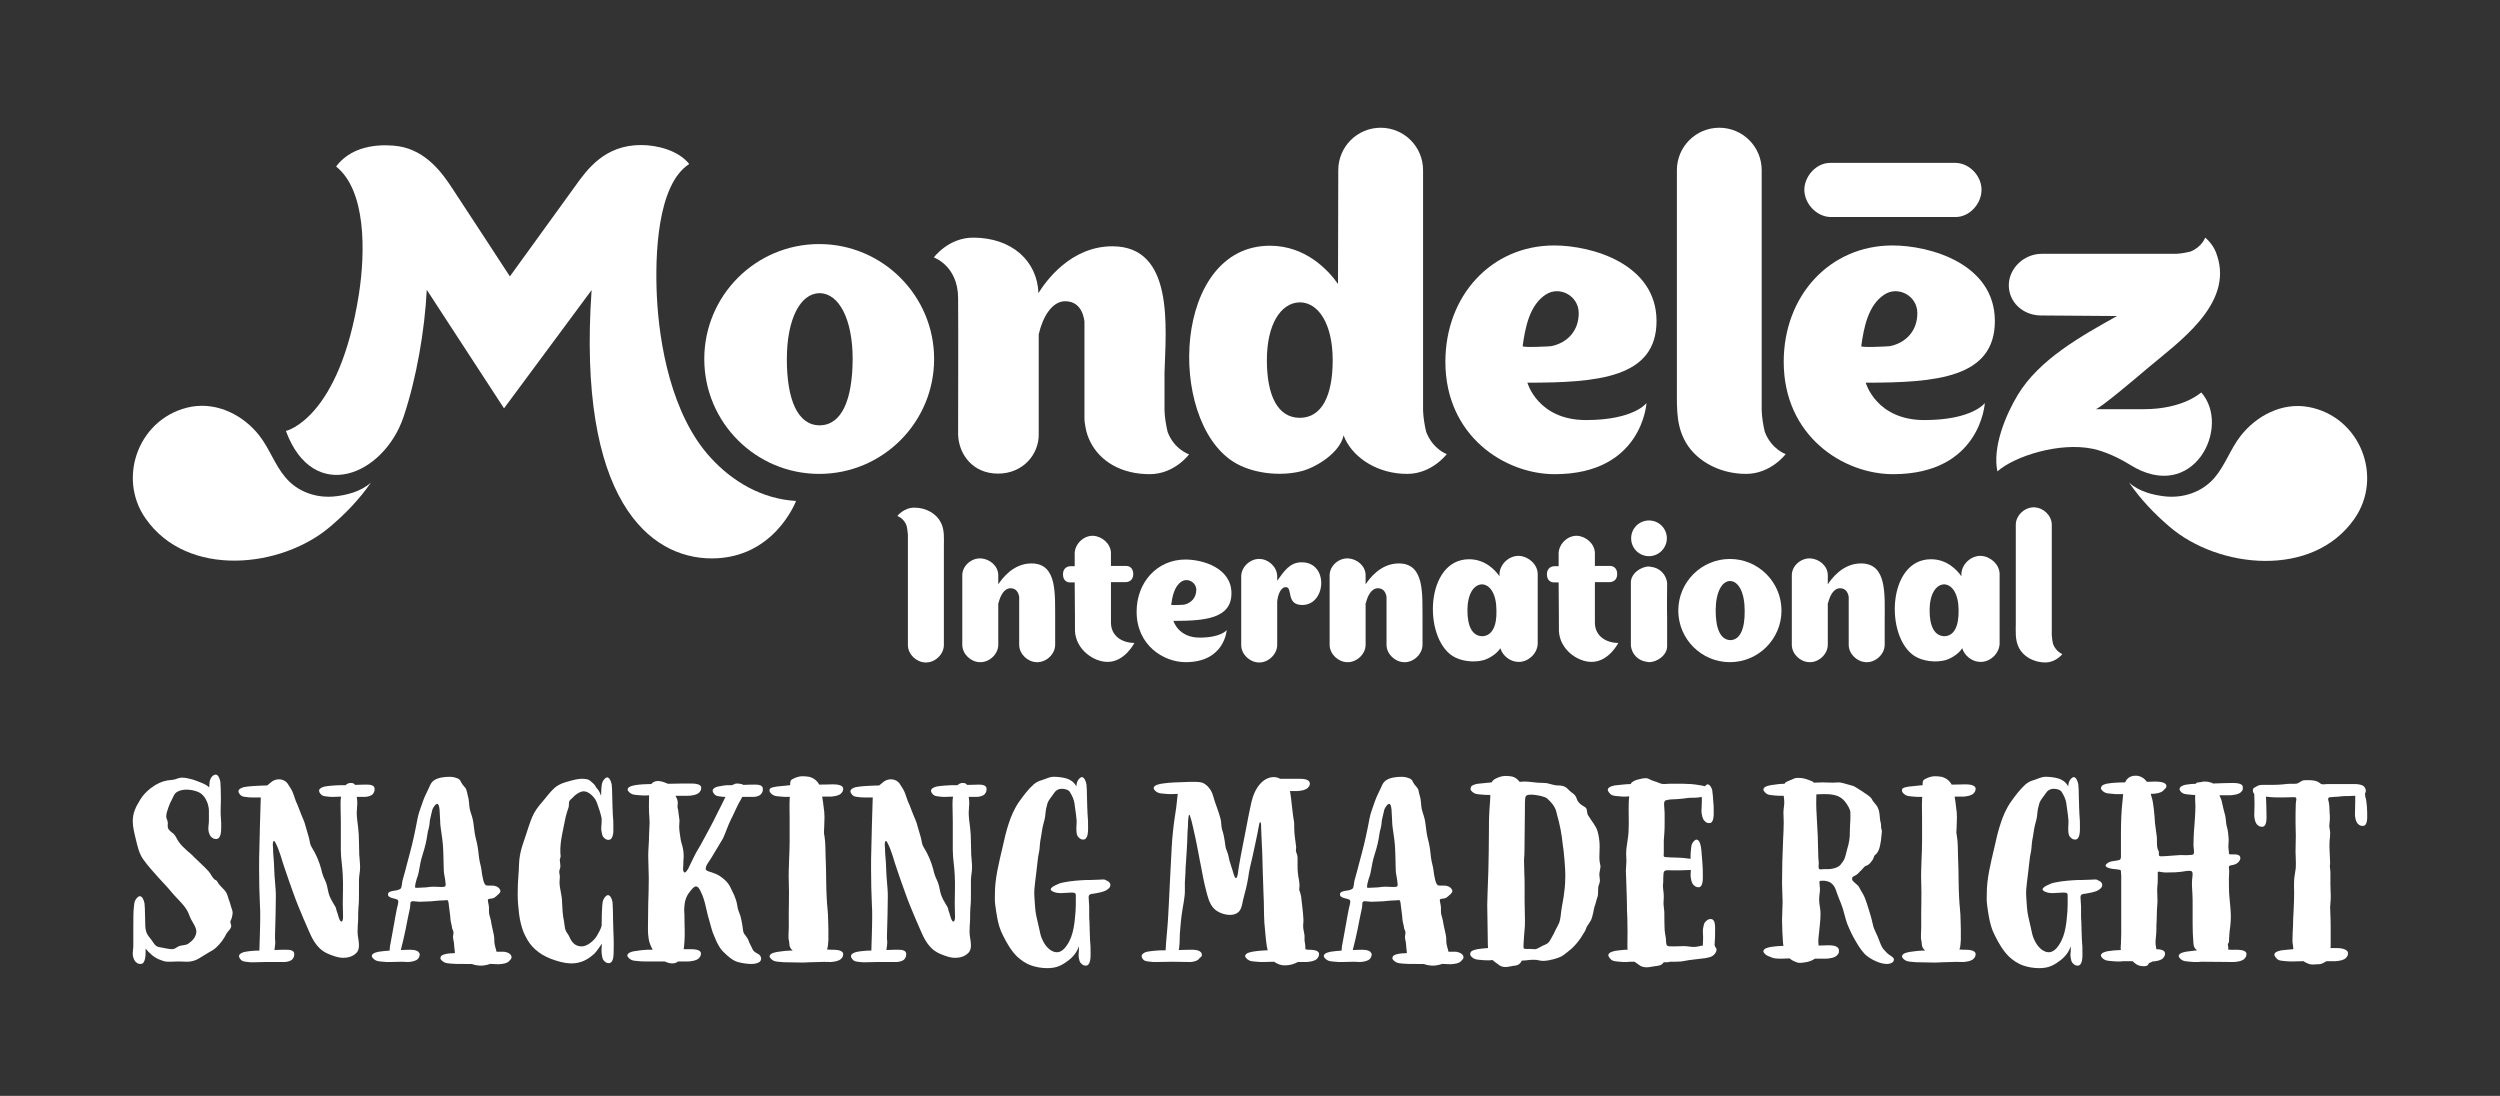 <?xml version="1.0" encoding="utf-8"?>
<!-- Generator: Adobe Illustrator 28.1.0, SVG Export Plug-In . SVG Version: 6.00 Build 0)  -->
<svg version="1.1" id="Capa_1" xmlns="http://www.w3.org/2000/svg" xmlns:xlink="http://www.w3.org/1999/xlink" x="0px" y="0px"
	 viewBox="0 0 896.3 392.9" style="enable-background:new 0 0 896.3 392.9;" xml:space="preserve">
<rect x="0" y="0" width="896.3" height="392.9" fill="#333333" stroke="none"/>
<style type="text/css">
	.st0{fill:#FFFFFF;}
</style>
<g>
	<g>
		<g>
			<g>
				<path class="st0" d="M133,173c-3.7,3.4-9.1,4.5-12.4,4.9c-6.8,0.9-13.9-1.4-18.4-6.9c-3.7-4.4-5.6-10.2-9.2-14.8
					c-5.7-7.3-14.9-12-24.3-10.4c-18.6,3.4-27,25.1-16.5,40.1c15,21.5,48.8,17.8,66.2,2.9C123.7,184.3,128.8,179.1,133,173"/>
				<path class="st0" d="M763.3,173c3.7,3.4,9.1,4.5,12.4,4.9c6.8,0.9,13.9-1.4,18.4-6.8c3.7-4.4,5.6-10.2,9.2-14.8
					c5.7-7.3,14.9-12.1,24.3-10.4c18.6,3.4,27,25.1,16.5,40.1c-15,21.5-48.8,17.8-66.2,2.9C772.5,184.3,767.5,179.1,763.3,173"/>
				<g>
					<path class="st0" d="M701.3,58.4c-0.5,0-44.9,0-45.3,0c-4.9,0.1-8.9,4.7-9.1,9.3c-0.2,4.9,4,9.8,9.1,10.1c0.5,0,44.9,0,45.3,0
						c4.9-0.1,8.9-4.7,9.1-9.3C710.7,63.5,706.4,58.6,701.3,58.4"/>
					<path class="st0" d="M418.6,154.8c-0.6-2.6-1-5.1-1.1-7.6c0-3.7,0-8.8,0-13.6c0.5-16.4,3.5-45.3-18.7-45.3
						c-15,0-24,12.7-26.5,16.8c-0.4-11.5-9.5-19.9-23.4-19.9c-8.9,0-14.1,7.1-14.1,7.1s8.7,3,8.7,14.6c0.1,8.3,0,48.9,0,49
						c0.3,7.2,5.4,13.9,14.3,13.9c9,0,14.6-6.9,14.6-13.9v-36c1.3-5.9,4.6-11.9,9.5-11.9c6.5,0,6.8,7.2,6.9,7.2l0,34.8
						c0,1.1,0.2,2.2,0.4,3.3c0.3,1.8,0.9,3.5,1.7,5.1c3.5,7,11.1,11.6,21.3,11.6c8.9,0,14.1-7.1,14.1-7.1S420.9,161.1,418.6,154.8"
						/>
					<path class="st0" d="M632.7,154.8c-0.6-2.6-1-5.1-1.1-7.6l0-86.2c0-8.4-6.8-15.2-15.2-15.2c-8.4,0-15.2,6.8-15.2,15.2l0,76.3
						c0.1,6.9-0.6,13.9,2.6,20.2c3.4,7,11.9,12.4,22.2,12.4c8.9,0,14.2-7.1,14.2-7.1S635.1,161.1,632.7,154.8"/>
					<path class="st0" d="M294,152.5L294,152.5C293.9,152.5,293.9,152.5,294,152.5c-0.1,0-0.1,0-0.2,0v0
						c-7.8-0.1-11.7-9.1-11.7-23.7c0-14.6,4.9-23.6,11.7-23.7v0c0,0,0.1,0,0.1,0c0,0,0.1,0,0.1,0v0c6.7,0.2,11.7,9.1,11.7,23.7
						C305.6,143.4,301.8,152.3,294,152.5 M293.7,87.5c-22.8,0-41.2,18.5-41.2,41.2c0,22.8,18.5,41.2,41.2,41.2
						c22.8,0,41.2-18.5,41.2-41.2C334.9,106,316.4,87.5,293.7,87.5"/>
					<path class="st0" d="M466.1,149.8L466.1,149.8C466.1,149.8,466,149.8,466.1,149.8c-0.1,0-0.1,0-0.2,0v0
						c-7.8-0.1-11.7-7.9-11.7-20.7c0-12.7,4.9-20.5,11.7-20.7v0c0,0,0.1,0,0.1,0c0,0,0.1,0,0.1,0v0c6.7,0.1,11.7,7.9,11.7,20.7
						C477.8,141.9,473.9,149.7,466.1,149.8 M511.3,154.8c-0.6-2.6-1-5.1-1.1-7.6l0-86.2c0-8.4-6.8-15.2-15.2-15.2
						s-15.2,6.8-15.2,15.2l-0.1,40.8c-3.6-5.1-11.7-13.7-24.4-13.7c-34.8,0-37,62.1-13.2,77.4c6.7,4.3,16.9,5.4,24.6,3.4
						c5.3-1.4,13.7-6.6,15-12.8c0.2,0.5,0.4,0.9,0.6,1.4c3.4,7,11.9,12.4,22.2,12.4c8.9,0,14.2-7.1,14.2-7.1
						S513.7,161.1,511.3,154.8"/>
					<path class="st0" d="M545.9,124.1c0.9-6.5,2.4-14.7,8.3-18.5c4.9-3.2,11.7,0.4,11.8,6.5c0.1,6.4-4,10.8-9.8,12
						C555.6,124.2,545.9,124.7,545.9,124.1 M590.3,144.5c0,0-4.4,6.1-21.7,6.1c-17.3,0-21-13.4-21-13.4c25.2,0,46.3-1.7,46.3-22.1
						c0-20.4-23-27.1-36.7-27.1c-22.5,0-39,18-39,41.7c0,26.7,21.4,40.3,39.2,40.3C588.8,170,590.3,144.5,590.3,144.5z"/>
					<path class="st0" d="M667.3,124.1c0.9-6.5,2.4-14.7,8.3-18.5c4.9-3.2,11.7,0.4,11.8,6.5c0.1,6.4-4,10.8-9.8,12
						C677,124.2,667.2,124.7,667.3,124.1 M711.6,144.5c0,0-4.4,6.1-21.7,6.1c-17.3,0-21-13.4-21-13.4c25.2,0,46.3-1.7,46.3-22.1
						c0-20.4-23-27.1-36.7-27.1c-22.5,0-39,18-39,41.7c0,26.7,21.4,40.3,39.2,40.3C710.1,170,711.6,144.5,711.6,144.5z"/>
					<path class="st0" d="M768.6,146.7h-17.3c1.3,0,14.1-10.8,18.3-14.4c11.1-9.4,31.1-23,25.3-40.6l0,0.1c-1.1-4.2-4.3-6.6-4.3-6.6
						s-1.2,3.4-5.3,5c-1.7,0.4-3.4,0.7-5,0.8c-1.4,0-48.3,0-48.3,0c-6.3,0-11.7,5.1-11.8,11.1c-0.1,6.1,4.9,10.9,11.4,11l27.4,0.2
						c-12.7,7.1-27.9,15.5-35.6,28.3c-4.4,7.3-9.1,18.7-7.3,27.4c6.1-5.4,22.1-10.6,34.2-8.1c4.6,1,9.4,3.3,13.3,5.7
						c22.8,14.3,36.5-13.6,25.6-25.9C789.2,140.6,783,146.7,768.6,146.7"/>
					<path class="st0" d="M254.7,164c-14-15.3-18.4-40.8-19.2-57.8c-0.7-14.6,0.1-40,11.6-47.4c-3.9-4.9-11.5-6.8-17.3-6.8
						c-13,0-19.3,8.7-23.7,14.9c-1.5,2.1-23.3,32.2-23.3,32.2S164.3,70.7,162,67.3c-3.1-4.7-9-13.4-19.3-14.9
						c-4.4-0.6-15.9-1.2-22.2,7.3c10.8,8.6,10.5,30.6,8.2,45.6c-7,45-26.2,49.2-26.2,49.2c9.8,26.5,35.1,16,42.2-5.1
						c4.6-13.7,7.6-31.1,8.3-45.5l27.7,42.5c0,0,31.4-42.4,31.4-42.4c-5.2,75,20.6,96.2,43.1,96.2c22.5,0,30.2-20.6,30.2-20.6
						C273.3,178.9,262.7,172.8,254.7,164"/>
				</g>
				<g>
					<path class="st0" d="M325,188.4c0.3,1.1,0.4,2.2,0.5,3.3c0,0.3,0,39.2,0,39.7c0.1,3.3,3.1,6,6.2,6.1c3.3,0.2,6.6-2.7,6.7-6.1
						c0-0.4,0-35.5,0-35.5c0-2.9,0.3-5.9-1.1-8.6c-1.5-3-5.1-5.3-9.5-5.3c-3.8,0-6.1,3-6.1,3S324,185.7,325,188.4"/>
					<path class="st0" d="M736.1,231c-0.3-1.1-0.4-2.2-0.5-3.3c0-0.3,0-39.2,0-39.7c-0.1-3.3-3.1-6-6.2-6.1
						c-3.3-0.2-6.6,2.7-6.7,6.1c0,0.4,0,35.5,0,35.5c0,2.9-0.3,5.9,1.1,8.7c1.5,3,5.1,5.3,9.5,5.3c3.8,0,6.1-3,6.1-3
						S737.2,233.7,736.1,231"/>
					<path class="st0" d="M501.5,202c-6.7,0-10.7,5.7-11.9,7.5l0,0c0-1.9,0-3.4,0-3.4c-0.1-3.3-3.1-5.7-6.2-5.9
						c-3.3-0.2-6.6,2.5-6.7,5.9c0,0.4,0,24.8,0,25.2c0.1,3.3,3.1,6,6.2,6.1c3.3,0.2,6.6-2.7,6.7-6.1c0-0.3,0-8.2,0-15.1l0.1,0
						c0.6-2.6,2-5.3,4.3-5.3c2.9,0,3.1,3.2,3.1,3.2l0,17.2c0.1,3.3,3.1,6,6.2,6.1c3.3,0.2,6.6-2.7,6.7-6.1l0-9
						C509.9,213.1,510.9,202,501.5,202"/>
					<path class="st0" d="M667.2,202c-6.7,0-10.7,5.7-11.9,7.5l0,0c0-1.9,0-3.4,0-3.4c-0.1-3.3-3.1-5.7-6.2-5.9
						c-3.3-0.2-6.6,2.5-6.7,5.9c0,0.4,0,24.8,0,25.2c0.1,3.3,3.1,6,6.2,6.1c3.3,0.2,6.6-2.7,6.7-6.1c0-0.3,0-8.2,0-15.1l0.1,0
						c0.6-2.6,2-5.3,4.3-5.3c2.9,0,3.1,3.2,3.1,3.2l0,17.2c0.1,3.3,3.1,6,6.2,6.1c3.3,0.2,6.6-2.7,6.7-6.1l0-9
						C675.7,213.1,676.6,202,667.2,202"/>
					<path class="st0" d="M369.8,202c-6.7,0-10.7,5.7-11.9,7.5l0,0c0-1.9,0-3.4,0-3.4c-0.1-3.3-3.1-5.7-6.2-5.9
						c-3.3-0.2-6.6,2.5-6.7,5.9c0,0.4,0,24.8,0,25.2c0.1,3.3,3.1,6,6.2,6.1c3.3,0.2,6.6-2.7,6.7-6.1c0-0.3,0-8.2,0-15.1l0.1,0
						c0.6-2.6,2-5.3,4.3-5.3c2.9,0,3.1,3.2,3.1,3.2l0,17.2c0.1,3.3,3.1,6,6.2,6.1c3.3,0.2,6.6-2.7,6.7-6.1l0-9
						C378.2,213.1,379.2,202,369.8,202"/>
					<path class="st0" d="M620.4,229.5L620.4,229.5C620.3,229.5,620.3,229.5,620.4,229.5C620.3,229.5,620.3,229.5,620.4,229.5
						L620.4,229.5c-3.6-0.1-5.3-4.1-5.3-10.6c0-6.5,2.2-10.6,5.2-10.6v0c0,0,0,0,0,0c0,0,0,0,0,0v0c3,0.1,5.2,4.1,5.2,10.6
						C625.6,225.4,623.9,229.4,620.4,229.5 M620.2,200.4c-10.2,0-18.5,8.3-18.5,18.5c0,10.2,8.3,18.5,18.5,18.5
						c10.2,0,18.5-8.3,18.5-18.5C638.7,208.7,630.4,200.4,620.2,200.4"/>
					<path class="st0" d="M531.4,228.1L531.4,228.1C531.4,228.1,531.4,228.1,531.4,228.1C531.4,228.1,531.4,228.1,531.4,228.1
						L531.4,228.1c-3.6-0.1-5.3-3.6-5.3-9.3c0-5.7,2.2-9.2,5.2-9.3v0c0,0,0,0,0,0c0,0,0,0,0,0v0c3,0.1,5.2,3.6,5.2,9.3
						C536.7,224.5,534.9,228,531.4,228.1 M551.3,205.7c-0.1-3.4-3.3-6.2-6.6-6.4c-3.5-0.2-6.9,2.8-7.1,6.4c0,0.2,0,0.8,0,0.9
						c-1.6-2.3-5.2-6.1-10.9-6.1c-15.6,0-16.6,27.8-5.9,34.7c3,1.9,7.6,2.4,11,1.5c1.9-0.5,4.8-2.2,6.1-4.3c0.8,2.7,3.5,4.8,6.3,4.9
						c3.5,0.2,6.9-2.8,7.1-6.4C551.3,230.5,551.3,206,551.3,205.7"/>
					<path class="st0" d="M697.1,228.1L697.1,228.1C697.1,228.1,697.1,228.1,697.1,228.1C697,228.1,697,228.1,697.1,228.1
						L697.1,228.1c-3.6-0.1-5.3-3.6-5.3-9.3c0-5.7,2.2-9.2,5.2-9.3v0c0,0,0,0,0,0c0,0,0,0,0,0v0c3,0.1,5.2,3.6,5.2,9.3
						C702.3,224.5,700.6,228,697.1,228.1 M716.9,205.7c-0.1-3.4-3.3-6.2-6.6-6.4c-3.5-0.2-6.9,2.8-7.1,6.4c0,0.2,0,0.8,0,0.9
						c-1.6-2.3-5.2-6.1-10.9-6.1c-15.6,0-16.6,27.8-5.9,34.7c3,1.9,7.6,2.4,11,1.5c1.9-0.5,4.8-2.2,6.1-4.3c0.8,2.7,3.5,4.8,6.3,4.9
						c3.5,0.2,6.9-2.8,7.1-6.4C716.9,230.5,716.9,206,716.9,205.7"/>
					<path class="st0" d="M597.7,209.2c-0.2-3.2-2.7-5.7-5.9-6c-0.2,0-0.4-0.1-0.6-0.1c-2.9,0-6.5,2.5-6.5,5.7l0,12h0
						c0,3.7,0,10.5,0,10.5c0.2,3.2,2.7,5.7,5.9,6c0.2,0,0.4,0.1,0.6,0.1c2.9,0,6.5-2.5,6.5-5.7l0-10h0
						C597.6,218,597.7,209.3,597.7,209.2"/>
					<path class="st0" d="M597.6,193c0,3.5-2.9,6.4-6.4,6.4c-3.6,0-6.4-2.9-6.4-6.4c0-3.6,2.9-6.4,6.4-6.4
						C594.8,186.6,597.6,189.5,597.6,193"/>
					<path class="st0" d="M466.3,201.6c-3.9,0.2-5.8,3-8.4,6.6c0,0,0-1.7,0-1.7c-0.1-3.3-3.1-6-6.2-6.1c-3.3-0.2-6.6,2.7-6.7,6.1
						v9.3v15.6h0c0.1,3.3,3.1,6,6.2,6.1c3.3,0.2,6.5-2.7,6.7-6h0l0-15.8c0.2-2.3,1.2-5.2,3.1-5.2c2.6,0-0.1,6.4,5.9,6.4
						C475.6,216.9,476.5,201.2,466.3,201.6"/>
					<path class="st0" d="M419.9,216.8c0.4-2.9,1.1-6.6,3.7-8.3c2.2-1.4,5.2,0.2,5.3,2.9c0,2.9-1.8,4.8-4.4,5.4
						C424.3,216.8,419.9,217.1,419.9,216.8 M439.8,225.9c0,0-2,2.7-9.7,2.7c-7.7,0-9.4-6-9.4-6c11.3,0,20.8-0.8,20.8-9.9
						c0-9.1-10.3-12.1-16.5-12.1c-10.1,0-17.5,8.1-17.5,18.7c0,12,9.6,18.1,17.6,18.1C439.1,237.4,439.8,225.9,439.8,225.9z"/>
					<path class="st0" d="M406.7,230.5c0,0-3.4,6.8-9.6,6.8c-5.1,0-11.4-4.5-11.7-11.1c0-0.1,0-9.5-0.1-17.4h-1.7
						c-0.9,0-2.5-0.5-2.5-2.9c0-2.4,1.8-2.9,2.7-2.9h1.5c0-2.8,0-4.7,0-4.8c0.2-3.4,3.4-6.3,6.7-6.1c3.1,0.2,6.2,2.8,6.3,6.1v0v4.7
						h5.5c0.8,0,2.5,0.5,2.5,2.9s-1.8,2.9-2.7,2.9h-5.3v14.5C398.3,228.1,402.4,230.5,406.7,230.5"/>
					<path class="st0" d="M580.2,230.5c0,0-3.4,6.8-9.6,6.8c-5.1,0-11.4-4.5-11.7-11.1c0-0.1,0-9.5-0.1-17.4h-1.7
						c-0.9,0-2.5-0.5-2.5-2.9c0-2.4,1.8-2.9,2.7-2.9h1.5c0-2.8,0-4.7,0-4.8c0.2-3.4,3.4-6.3,6.7-6.1c3.1,0.2,6.2,2.8,6.3,6.1v0v4.7
						h5.5c0.8,0,2.5,0.5,2.5,2.9s-1.8,2.9-2.7,2.9h-5.3v14.5C571.8,228.1,575.9,230.5,580.2,230.5"/>
				</g>
			</g>
		</g>
		<g>
			<path class="st0" d="M82.6,330.6c0,0.5,0.3,0.8,0.3,1.3c0,0.5-0.2,0.9-0.5,1.3c-0.4,0.5-0.9,1-1.2,1.5c-0.9,1.9-2.1,3.5-3.7,5
				c-0.8,0.8-1.7,1.2-2.7,1.8c-1.2,0.7-2.4,1.5-3.6,2.2c-1.2,0.7-2.6,1.1-4.1,1.1c-1.1,0-2.1-0.1-3.1-0.1c-1,0-2,0.1-3,0.1
				c-2,0-2-0.1-3.9-0.8c-1.8-0.7-3.6-2.3-4.9-3.9c0,0.3,0,0.6,0,1.4c0,0.5,0,1.4-0.2,2.2c-0.2,1-0.6,1.9-1.6,1.9
				c-0.8,0-1.1-0.2-1.7-0.7c-0.5-0.4-0.7-1.1-0.9-1.6c-0.2-0.7-0.2-1.3-0.2-1.7c0-0.8,0.2-1.4,0.2-2.7c0-0.9,0-3.2,0-5.7
				c0-3.2,0-6.7,0.2-7.9c0.1-0.8,0.1-1.8,0.5-2.5c0.2-0.4,0.3-0.6,0.7-1c0.2-0.2,0.6-0.5,1-0.5c0.3,0,0.7,0.4,0.8,0.5
				c0.4,0.6,0.7,1.4,0.8,2c0.1,0.8,0.2,2.5,0.2,4.4c0,1.4,0.1,2.8,0.1,4c0.1,1.1,0.3,2.1,0.8,2.9c0.6,1,1.3,1.6,1.9,2.6
				c0.7,1.1,1.2,1.7,2.5,1.9c0.8,0.1,3.2,0.7,4.3,0.7c1.1,0,1.4-0.5,2.4-1c1-0.5,2.4-0.3,3.4-0.9c0.8-0.5,1.9-1.5,2.3-2.2
				c0.4-0.7,0.7-1.5,0.7-2.2c0-0.4-0.1-0.9-0.3-1.4c-0.4-1.1-1.1-2-1.6-3c-0.6-1.2-0.9-2.4-1.6-3.5c-1.4-2.2-3.4-3.9-5.1-5.9
				c-1.6-2-3.4-3.8-5.1-5.7c-1.8-2-3.6-4-5.2-6.2c-1.6-2.1-2.2-4.9-2.8-7.4c-0.5-2.1-1.1-4.3-1.1-6.5c0-3,1.1-5.1,2.5-7.4
				c1.3-2.3,3.3-4.1,5.5-5.5c2.1-1.2,3.5-1.7,6.1-1.9c1.5-0.1,2-0.8,3.7-0.8c1.1,0,2,0.3,3,0.5c1,0.2,2.1,0.7,3.2,1.1
				c1.3,0.5,2.5,1,3.4,1.9c0.1-1.4,0.1-2.4,0.5-3.1c0.2-0.4,0.3-0.6,0.7-1c0.2-0.2,0.8-0.5,1.2-0.5c0.3,0,0.7,0.4,0.8,0.5
				c0.4,0.6,0.7,1.4,0.8,2c0.1,0.9,0.2,4,0.2,6c0,1.7-0.1,3.5-0.1,4.6c0,2.6,0.3,3.6,0.2,5.9c0,1.1,0,4.1-1.8,4.1
				c-0.8,0-1.1-0.2-1.7-0.7c-0.5-0.4-0.7-1-0.9-1.6c-0.2-0.7-0.2-1.3-0.2-1.7c0-0.8,0.2-1.4,0.2-2.7c0-0.7,0-2,0-3.4
				c0-0.9-0.2-1.7-0.4-2.5c-0.4-1.1-0.9-2.2-1.7-3c-0.7-0.8-1.6-1.3-2.7-1.6c-0.9-0.3-2.1-0.5-3.3-0.5c-1.3,0-2.6,0.3-3.6,1
				c-0.8,0.6-1,1.5-1.5,2.4c-0.6,1.1-1,2-1.4,3.2c-0.3,1-0.7,1.9-0.7,3.1c0,0.5,0.4,1.2,0.5,1.7c0.2,0.7-0.1,1.5,0.1,2.2
				c0.2,1,1.4,1.7,2.1,2.3c0.8,0.8,1.1,1.9,1.8,2.8c0.8,1.2,1.9,2.2,3,3.2c0.9,0.8,1.8,1.5,2.6,2.4c1.7,1.7,3.5,3.2,5.1,5
				c0.7,0.8,1.2,2,2,2.8c0.3,0.3,0.7,0.3,0.9,0.6c0.4,0.4,0.5,0.9,0.9,1.3c0.7,0.9,1.7,1.7,2.4,2.7c0.6,0.9,0.8,2.2,1.2,3.2
				c0.4,1,0.6,2.1,1,3.1c0.1,0.4,0.2,0.7,0.2,1.1c0,0.7-0.2,1.4-0.4,2.2C82.8,329.7,82.6,330.2,82.6,330.6L82.6,330.6z"/>
			<path class="st0" d="M131.5,281.3c1,0,2.8,0.1,2.8,1.5c0,0.8-0.1,1.1-0.5,1.7c-0.3,0.5-0.8,0.7-1.3,0.9c-0.7,0.2-1.2,0.3-1.6,0.3
				c-0.2,0-1.5,0-3,0c0.1,0.7,0.2,1.4,0.2,2.2c0,1.2-0.2,2.3-0.2,3.5c0,1.8,0.3,3.5,0.5,5.3c0.2,1.8,0.3,3.5,0.3,5.3
				c0,1.5,0.1,2.9,0.1,4.4c0.1,1.5,0.3,3.1,0.3,4.6c0,1.6-0.4,3.1-0.4,4.6c0,1.5,0,3,0,4.5c0,1.8,0,3.6-0.2,5.4
				c-0.1,1.4-0.1,2.9-0.1,4.3c-0.1,1.5-0.2,2.9-0.2,4.4c0,1.4,0.5,3.1,0.5,4.7c0,1.1-0.2,2.1-1.1,2.9c-1.3,1.2-2.9,1.6-4.6,1.6
				c-1.3,0-2.7-0.4-4-0.9c-1.4-0.5-2.7-1.1-3.7-1.9c-2.2-1.8-3.5-4.3-4.6-6.9c-1.3-2.9-2.5-5.8-3.7-8.7c-0.7-1.7-1.3-3.3-1.9-5
				c-1-2.7-1.9-5.4-2.8-8c-0.6-1.8-1.2-3.5-1.7-5.3c-0.5-1.5-1-2.9-1.7-4.3c-0.2-0.5-0.5-0.9-0.7-0.9c-0.3,0-0.4,0.9-0.4,1.3
				c0,0.5,0.1,1,0.1,1.4c0,1.7,0.2,3.2,0.3,4.9c0.1,3.2,0.3,6.4,0.6,9.6c0.1,1,0.1,1.9,0.1,2.9c0,2.1-0.1,4.3-0.1,6.4
				c0,2.5-0.2,5-0.2,7.5c0,0.8,0,1.5,0.1,2.3c0,0.9-0.2,1.8-0.3,2.8c1.8-0.1,3.4-0.1,4.3-0.1c1,0,2.8,0.1,2.8,1.5
				c0,0.8-0.1,1.1-0.5,1.7c-0.3,0.5-0.8,0.7-1.3,0.9c-0.7,0.2-1.2,0.3-1.6,0.3c-0.2,0-2,0-3.7,0c-1.6,0-3.1,0-3.4,0
				c-1.1,0-3.2,0.1-4.3,0.1c-0.6,0-1.2,0-1.8-0.1c-0.6-0.1-1.4-0.1-2-0.4c-0.6-0.3-1.2-1.2-1.2-1.6c0-0.2,0-0.5,0.3-0.8
				c0.4-0.4,1.2-0.7,1.6-0.8c1.4-0.3,3.8-0.5,4.4-0.5c0.3,0,0.6,0,1,0c0.1-4.2,0.3-8.2,0.3-12.5c0-1.2,0-2.4-0.1-3.7
				c-0.2-4.4-0.3-8.7-0.3-13c0-2.5,0-5,0.1-7.5c0.1-2.8,0.1-5.5,0.2-8.3c0.1-3.3,0.2-6.6,0.3-9.9c-1,0-2.1,0-3,0
				c-0.6,0-1.2,0-1.8-0.1c-0.6-0.1-1.4-0.1-2-0.4c-0.6-0.3-1.2-1.2-1.2-1.6c0-0.2,0-0.5,0.3-0.8c0.4-0.4,1.2-0.7,1.6-0.8
				c1.4-0.3,4.9-0.5,5.4-0.5c0.6,0,1.8-0.1,3-0.1c0.6-0.5,1.1-0.9,1.7-1.4c0.7-0.5,1.6-0.8,2.5-0.8c1.3,0,2.6,0.6,3.3,1.8
				c0.6,1,1.3,1.9,1.7,3c0.6,1.4,0.9,2.9,1.6,4.2c0.5,1.2,0.9,2.4,1.4,3.6c0.5,1.3,1.2,2.6,1.5,4c0.4,1.4,0.8,2.7,1.2,4.1
				c0.4,1.3,0.3,2.5,1.1,3.7c1.5,2.4,2.7,5.2,3.4,7.9c0.3,1.4,0.7,2.6,1.3,3.8c0.7,1.4,0.9,2.8,1.2,4.2c0.3,1.4,0.9,2.6,1.6,3.8
				c0.3,0.6,0.7,1.1,1,1.7c0.3,0.6,0.3,1.3,0.6,1.9c0.3,0.8,0.5,1.9,0.9,2.7c0.2,0.4,0.4,0.6,0.6,0.6c0.2,0,0.4-0.2,0.5-0.7
				c0.1-0.3,0.1-0.6,0.1-0.9c0-1.6-0.1-3.3-0.1-4.9c0-3.4,0.2-6.7,0-10c-0.1-3.1-0.7-6.1-0.7-9.2c0-2.2,0-4.3,0-6.5
				c0-1.3,0-2.5,0-3.8c0-1.9-0.1-3.9-0.1-5.8c0-1,0-2,0.2-3c-0.9,0-2,0.1-2.9,0.1c-0.6,0-1.2,0-1.8-0.1c-0.6-0.1-1.4-0.1-2-0.4
				c-0.6-0.3-1.2-1.2-1.2-1.6c0-0.2,0-0.5,0.3-0.8c0.4-0.4,1.2-0.7,1.6-0.8c1.4-0.3,4.9-0.5,5.4-0.5c0.5,0,1.2,0,2.2,0
				c0.5-0.5,1.1-0.8,1.9-0.8c0.8,0,1.3,0.3,1.5,0.7C129.2,281.3,130.7,281.3,131.5,281.3L131.5,281.3z"/>
			<path class="st0" d="M183.4,343.2c0,0.6-0.4,0.8-0.8,1.3c-0.4,0.5-1,0.7-1.6,0.9c-1,0.2-1.7,0.3-2.4,0.3c-0.7,0-1.3-0.1-2.2-0.1
				c-0.2,0-0.4,0-0.8,0c-0.4,0.2-0.9,0.3-1.4,0.4c-0.5,0.1-1.1,0.2-1.6,0.2c-1.2,0-2.4-0.2-3.5-0.6c-0.8,0-1.5,0-2.2,0
				c-2.2,0-4.1,0-4.9-0.1c-0.8-0.1-1.8-0.1-2.5-0.4c-0.5-0.2-1.6-0.9-1.6-1.6c0-1.2,1.6-1.4,2.5-1.6c0.4-0.1,1.4-0.1,2.7-0.2
				c-0.1-0.7-0.1-1.4-0.2-1.9c-0.1-0.9-0.1-1.8-0.3-2.6c-0.1-0.4-0.2-0.8-0.2-1.3c0-0.4,0.2-1.1,0.2-1.5c0-0.5-0.3-0.9-0.5-1.6
				c-0.1-1.1-0.5-2.1-0.6-3.2c-0.1-1-0.1-1.8-0.3-2.8c-0.2-1.1-0.2-2.1-0.4-3.2c-0.1-0.6-0.2-0.9-0.7-0.9c-0.2,0-0.5,0.1-1,0.1
				c-1.1,0-2.1,0.1-3.1,0.2c-1,0.1-2,0.2-3.1,0.2c-0.9,0-1.7,0.1-2.6,0.1c-0.4,0-1.5-0.2-2.3-0.2c-0.9,0-0.9,0.7-0.9,1.3
				c0,1-0.4,2.3-0.6,3.4c-0.4,1.8-0.7,3.6-1.1,5.5c-0.4,2-1.2,5.4-1.7,7.3c0.9,0,1.8-0.1,3.1-0.1c1.3,0,3.5,0.1,3.7,1.7
				c-0.1,0.7-0.2,1-0.6,1.5c-0.4,0.5-1,0.7-1.6,0.9c-0.9,0.2-1.5,0.3-2.1,0.3c-0.6,0-1.2-0.1-2.2-0.1c-1.4,0-2.8,0.1-4.3,0.1
				c-0.8,0-1.6,0-2.3-0.1c-0.8-0.1-1.8-0.1-2.5-0.4c-0.8-0.3-1.6-1.2-1.6-1.6c0-0.2,0-0.5,0.4-0.8c0.4-0.4,1.5-0.7,2.1-0.8
				c1.3-0.2,2.6-0.3,3.9-0.4c0-0.1,0-0.2,0-0.2c0-1.1,0.3-2.4,0.4-2.9c0.4-2.3,0.8-4.4,1.2-6.6c0.3-1.7,0.6-3.5,1-5.4
				c0.1-0.4,0.5-1.8,0.5-2.6c0-0.9-1.9-0.9-2.7-1.3c-0.7-0.3-1-0.6-1-1.1c0-0.9,0.8-1.1,1.8-1.3c0.6-0.1,2-0.2,2.7-0.8
				c0.5-0.4,0.5-2.1,0.7-2.9c0.6-2.1,1.2-4.3,1.7-6.3c0.6-2.3,1.2-4.4,1.7-6.5c0.5-2.1,1-4.3,1.4-6.4c0.4-2,0.7-4.1,1.4-6
				c0.7-2,1.4-4.3,2.4-6.2l0.9-1.9c0.4-0.9,0.7-1.8,1.6-2.5c1.5-1.1,3.7-1.4,5.7-1.4c1.3,0,2,0.2,3,0.6c1,0.4,1,1.1,1.6,2
				c0.4,0.6,1.1,1.2,1.4,1.8c0.3,0.8,0.4,1.5,0.6,2.3c0.5,1.5,0.4,3.2,0.7,4.8c0.4,1.7,1.1,3.2,1.3,4.9c0.3,2,0.4,3.9,0.9,5.8
				c0.5,1.8,0.8,3.6,1,5.6c0.1,0.9,0.2,1.8,0.4,2.7c0.3,1.2,0.6,2.4,0.7,3.6c0.1,0.5,0.2,1.6,0.5,2.7c0.2,0.9,0.5,1.7,0.9,2
				c0.2,0.2,0.7,0.2,1.2,0.2c0.4,0,0.8,0,1.1,0c1,0,2.1,0.3,2.7,1.2c0.2,0.3,0.3,0.5,0.3,0.8c0,0.3-0.2,0.6-0.6,1
				c-0.6,0.5-1.2,1.2-1.9,1.5c-0.2,0.1-0.7,0.1-1.1,0.2c-0.3,0-0.6,0.1-0.8,0.2c-0.1,0.1-0.1,0.2-0.1,0.4c0,0.3,0.1,0.7,0.2,1.2
				c0.1,0.5,0.2,1,0.2,1.4l0,1.2c0,0.4,0,0.7,0.1,1.2c0.2,1,0.6,1.9,0.7,2.9c0.1,0.9,0.4,1.9,0.6,2.9c0.2,1,0.5,2,0.5,3
				c0,1.4,0.1,2.1,0.5,3.4c0.1,0.4,0.2,0.8,0.3,1.2c0.8,0,1.6,0,2.5,0C181.9,341.3,183.4,342,183.4,343.2L183.4,343.2z M159.8,317.2
				c0-0.4-0.2-1.4-0.2-1.8c-0.2-1.4-0.5-2.4-0.5-3.6c-0.1-2.9-0.1-5.9-0.3-8.8c-0.1-1.4-0.3-2.7-0.5-4.1c-0.2-1.5-0.5-3.1-0.5-4.7
				c0-0.5-0.1-2.4-0.2-3.8c-0.1-1.3-0.4-2.2-0.8-2.2c-0.8,0-1.7,1.7-1.8,2.1c-0.3,1.1-0.5,2.3-0.8,3.4c-0.1,0.6-0.2,1.1-0.2,1.6
				c-0.1,0.6-0.1,1.1-0.3,1.7c-0.4,1.2-0.5,2.5-0.7,3.6c-0.4,2.5-1.2,4.8-1.9,7.2c-0.3,1.1-0.5,2.2-0.7,3.4c-0.2,1.3-0.5,2.6-1,3.9
				c-0.2,0.5-0.6,2.2-0.6,2.9c0,0.3,0.2,0.3,0.7,0.3c0.6,0,1.8-0.1,2.1-0.1c0.8,0,1.5-0.1,2.3-0.2c0.6-0.1,1.2-0.1,1.8-0.1
				c0.6,0,1.5,0.1,2.4,0.1c0.5,0,1.1,0,1.5-0.2C159.6,317.7,159.8,317.4,159.8,317.2z"/>
			<path class="st0" d="M220,341.2c0,1.1,0,4.1-1.7,4.1c-0.7,0-1.1-0.2-1.6-0.7c-0.5-0.4-0.7-1-0.8-1.6c-0.4-1.7-0.2-3.3-0.1-4.7
				c-0.7,1-1.9,2.8-2.7,3.6c-2.3,2.1-4.8,3.5-8.3,3.5c-0.7,0-1.4-0.1-2.2-0.2c-2.3-0.4-4.8-1.2-7-2.3c-1.8-0.9-3.4-2.1-4.7-3.5
				c-1.4-1.5-2.4-3.4-3.2-5.2c-0.8-2.1-1.3-4.2-1.6-6.5c-0.3-2.4-0.5-4.8-0.5-7.2c0-2.4,0.1-4.7,0.3-7.1c0.2-2.2,0.1-4.5,0.5-6.7
				c0.4-2.3,1.2-4.6,2-6.9c0.8-2.4,1.5-4.7,2.4-6.9c0.9-2.1,2.2-3.8,3.7-5.5c1.4-1.6,2.7-3.5,4.3-4.9c1.6-1.4,3.5-2,5.5-2.5
				c1.4-0.4,3-0.8,4.5-0.8c0.6,0,1.2,0.1,1.8,0.2c0.8,0.2,1.4,0.9,2,1.4c0.9,0.7,0.9,1.4,1.7,2.2c0.5,0.5,0.9,1.6,1.2,2.3
				c0-0.9,0.1-2.1,0.1-2.6c0.1-0.8,0.1-1.8,0.5-2.5c0.2-0.4,0.3-0.6,0.7-1c0.2-0.2,0.6-0.5,0.9-0.5c0.3,0,0.7,0.4,0.8,0.5
				c0.4,0.6,0.7,1.4,0.8,2c0.1,0.8,0.2,2.5,0.2,4.4c0.1,2.5,0.1,5.2,0.2,6.2c0.2,2.1,0.2,3.1,0.2,5.2c0,0.2,0,0.5,0,0.7
				c0,0.4,0,0.9-0.1,1.3c-0.2,1.1-0.6,2.1-1.6,2.1c-0.7,0-1.1-0.2-1.6-0.7c-0.5-0.4-0.7-1-0.8-1.6c-0.5-2-0.1-2.4-0.1-4.5
				c0-0.2,0-0.6,0-0.9c-0.4-1.9-1-3.7-1.7-5.6c-0.5-1.6-2.7-4.1-4.7-4.1c-1.1,0-2.2,0.7-3.1,1.4c-0.4,0.3-0.7,0.7-1,1
				c-0.3,0.3-0.8,0.6-1,1c-0.4,0.7-0.1,1.8-0.4,2.5c-0.4,1.1-0.7,2.1-1,3.3c-0.4,2.1-0.9,4.2-1.3,6.4c-0.4,2.1-0.7,4.3-0.6,6.5
				c0,0.4,0.1,0.8,0.1,1.1c0,0.6-0.3,0.9-0.3,1.5c0,0.6,0.2,1.2,0.2,1.9c0,0.3,0,0.6-0.1,1c-0.2,0.6-0.3,0.8-0.3,1.2
				c0,0.2,0,0.5,0.1,0.9c0.1,0.4,0.1,0.7,0.1,1.1c0,0.6-0.1,1.2-0.1,1.8c0,2.4,0.9,4.6,0.9,7c0.1,2.4,0.2,4.7,0.7,7
				c0.2,1,0.2,2.1,0.5,3c0.3,1,1.1,1.7,1.5,2.7c0.8,1.9,2.1,3.3,4.3,3.3c2,0.1,4.6-2.2,5.5-3.8c0.7-1.2,1.3-2.2,1.7-3.6
				c0-2.8,0.1-6,0.2-7c0.1-0.8,0.1-1.8,0.5-2.5c0.2-0.4,0.3-0.6,0.7-1c0.2-0.2,0.6-0.5,0.9-0.5c0.3,0,0.7,0.4,0.8,0.5
				c0.4,0.6,0.7,1.4,0.8,2c0.1,0.8,0.2,4.7,0.2,6.6c0.1,2.5,0.1,5.2,0.2,6.2C220,338.1,220.1,339.1,220,341.2z"/>
			<path class="st0" d="M255,307.6c-0.7,1.2-2,2.6-2,3.9c0,0.9,1.8,1,3.6,1.8c1.9,0.8,4.2,2.7,5.1,4.5c0.5,1,1,2,1.5,3.1
				c0.5,1.2,0.9,2.3,1.1,3.6c0.2,1.3,0.4,2,0.9,3.2c0.5,1.1,0.6,2.5,0.9,3.7c0.2,0.9,0.2,2.1,0.5,3c0.2,0.5,0.6,0.8,0.9,1.3
				c0.3,0.5,0.7,1,0.9,1.6c0.3,1,0.9,1.8,1.3,2.8c0.5,1.1,1,1.3,2.1,1.9c0.6,0.3,1.1,1,1.1,1.7c0,0.2-0.1,0.5-0.2,0.7
				c-0.4,0.8-1.9,1.2-3.2,1.2c-1.3,0-3.2-0.2-5-0.7c-1.9-0.5-4-2.5-4.9-3.4c-0.9-0.8-1.5-1.7-2-2.6c-0.6-1-1-2-1.5-3.2
				c-1-2.2-1.2-3.7-1.9-6c-0.5-1.6-0.8-3.2-1.2-4.8c-0.2-1-0.5-1.9-0.8-2.9c-0.1-0.4-0.5-1.4-0.9-2.2c-0.5-1.1-1-2-1.8-2
				c-0.3,0-0.6,0.2-1,0.5c-0.6,0.6-1.2,1.4-1.7,2.1c-0.7,1-1.1,2.2-1.3,3.4c-0.1,0.7-0.2,1.6-0.2,2.3c0,0.2,0,0.3,0,0.5
				c0.1,0.6,0.1,2.2,0.1,3.2c0,2.9,0.2,4.7,0,7.6c-0.1,1-0.1,2-0.3,2.9c1,0,1.9,0,2.4,0c1.3,0,3.8,0.1,3.8,1.5
				c0,0.8-0.2,1.1-0.7,1.7c-0.4,0.5-1.1,0.7-1.7,0.9c-1,0.2-1.6,0.3-2.1,0.3c-0.3,0-1.8,0-3.7,0c-0.6,0.5-1.3,0.7-2.1,0.7
				c-0.9,0-1.8-0.3-2.7-0.7c-0.8,0-1.3,0-1.5,0c-1.5,0-3.8,0-5.3,0c-0.8,0-1.6,0-2.4-0.1c-0.8-0.1-1.9-0.1-2.6-0.4
				c-0.8-0.3-1.6-1.2-1.6-1.6c0-0.2,0.1-0.5,0.4-0.8c0.5-0.4,1.5-0.7,2.2-0.8c1.8-0.3,3.8-0.5,4.5-0.5c0.5,0,1.2,0,2,0
				c-0.1-0.2-0.2-0.4-0.3-0.6c-1.2-2.2-1.4-4.5-1.4-7c0-2.9,0.1-5.8,0.1-8.7c0.1-3.1,0.2-6.3,0.2-9.4c0-2.6-0.2-5.2-0.2-7.9
				c0-2.5,0.3-4.9,0.3-7.5c0-1.5,0.2-3,0.2-4.6c0-1.2-0.2-2.4-0.2-3.6c-0.1-2.1,0-4.1,0-6.1c-0.3,0-0.1,0.1-1.1,0.1
				c-0.8,0-1.6,0-2.4-0.1c-0.8-0.1-1.9-0.1-2.6-0.4c-0.8-0.3-1.6-1.2-1.6-1.6c0-0.2,0.1-0.5,0.4-0.8c0.5-0.4,1.6-0.7,2.2-0.8
				c1.8-0.3,4.4-0.4,5.2-0.4c0.1,0,0.4,0,0.7,0c0.5-0.7,1.4-1.1,2.4-1.1c0.3,0,0.5,0,0.8,0.1c0.8,0.1,1.9,0.5,2.8,0.9
				c3.3-0.1,6.9-0.1,8.1-0.1c1.3,0,3.8,0.1,3.8,1.5c0,0.8-0.2,1.1-0.7,1.7c-0.4,0.5-1.1,0.7-1.7,0.9c-1,0.2-1.6,0.3-2.2,0.3
				c-0.5,0-2.4,0-4.6,0c0.4,0.8,0.8,1.6,0.8,2.5c0,0.5-0.1,0.9-0.1,1.5c0,0.4,0.1,0.5,0.2,0.9c0.2,1,0.2,2.1,0.4,3.1
				c0.1,0.3,0.1,0.7,0.1,1c0,0.7-0.1,1.4-0.1,2.1c0,1.4,0.3,2.9,0.5,4.3c0.1,1.1,0.6,2.2,0.8,3.3c0.2,0.9,0.3,1.7,0.3,2.6
				c0,0.3,0,0.6,0,0.9c-0.1,0.7-0.1,1.3-0.1,2c0,0.6-0.1,1.4-0.1,2c0,0.4,0.1,1.3,0.6,1.3c0.4,0,0.9-0.8,1.2-1.3
				c0.6-1.2,1.2-2.5,1.8-3.7c0.4-0.9,0.9-1.8,1.4-2.7c0.9-1.5,1.8-3,2.6-4.6c0.7-1.2,1.3-2.5,2-3.7c0.9-1.7,1.8-3.4,2.6-5.1
				c1-1.9,1.9-3.8,2.8-5.6c0.1-0.2,0.1-0.3,0.2-0.4c-0.5,0-1,0-1.5-0.1c-0.6-0.1-1.3-0.1-1.9-0.4c-0.6-0.3-1.2-1.2-1.2-1.6
				c0-0.2,0-0.5,0.3-0.8c0.3-0.4,1.1-0.7,1.6-0.8c1.3-0.3,2.8-0.5,3.7-0.5c0.4,0,0.8,0,1.4,0c0.1-0.1,0.2-0.2,0.4-0.2
				c0.5-0.3,0.9-0.4,1.4-0.4c0.5,0,0.9,0.1,1.5,0.2c0.3,0.1,0.5,0.1,0.6,0.3c1.8-0.1,3.5-0.1,4.4-0.1c0.9,0,2.7,0.1,2.7,1.5
				c0,0.8-0.1,1.1-0.5,1.7c-0.3,0.5-0.8,0.7-1.2,0.9c-0.7,0.2-1.1,0.3-1.5,0.3c-0.2,0-2.2,0-4.2,0c-0.4,0.8-0.7,1.4-1.2,2.2
				c-1,1.9-1.8,3.9-2.8,5.8c-1.1,2.2-1.9,4.7-2.9,6.9C257.8,303,256.4,305.3,255,307.6z"/>
			<path class="st0" d="M298.5,340.5c1.3,0,3.9,0.1,3.8,1.7c-0.1,0.7-0.2,1-0.7,1.5c-0.4,0.5-1.1,0.7-1.7,0.9
				c-1,0.2-1.6,0.3-2.1,0.3c-0.3,0-2.2-0.1-4.2,0c-2.5,0-5.1,0.2-5.7,0.2c-1.5,0-3.9-0.1-5.4-0.1c-0.8,0-1.6,0-2.4-0.1
				c-0.8-0.1-1.9-0.1-2.6-0.4c-0.8-0.3-1.6-1.2-1.6-1.6c0-0.2,0.1-0.5,0.4-0.8c0.5-0.4,1.6-0.7,2.2-0.8c1.8-0.3,4-0.5,4.7-0.5
				c0.2,0,0.6,0,1,0c-0.7-0.6-1.2-1.4-1.2-2.3c0-0.5-0.1-1-0.2-1.5c-0.1-0.3-0.1-0.7-0.1-1c0-0.3,0-0.6,0-0.9c0-0.9,0.1-1.8,0.1-2.7
				c0-0.4,0-0.7,0-1.1c-0.1-5,0.2-9.9,0-14.9c-0.1-2.6,0-5.2,0.1-7.9c0.1-2.3,0.2-4.5,0.2-6.8c0-1.2,0-2.5,0-3.7c0-1.6,0-3.1,0-4.7
				c0-2.2-0.1-4.4,0-6.6c0-0.3,0-0.6,0.1-1c-0.2,0-0.4,0-0.7,0c-0.8,0-1.6,0-2.4-0.1c-0.8-0.1-1.9-0.1-2.6-0.4
				c-0.8-0.3-1.6-1.2-1.6-1.6c0-0.2-0.1-0.5,0.2-0.9c0.4-0.4,1.7-0.6,2.3-0.7c1.7-0.2,4.1-0.4,4.9-0.5c0-0.2,0-0.4,0-0.6
				c0-0.5,0.1-0.9,0.3-1.2c0.3-0.3,1-0.6,1.4-0.8c0.5-0.2,1.1-0.4,1.6-0.5c0.5-0.1,1-0.1,1.5-0.1c0.7,0,1.3,0.1,2,0.2
				c1.6,0.4,2.9,1.4,3.6,2.8c2.1,0,3.9-0.1,4.8-0.1c1.3,0,3.9,0.1,3.8,1.7c-0.1,0.7-0.2,1-0.7,1.5c-0.4,0.5-1.1,0.7-1.7,0.9
				c-1,0.2-1.6,0.3-2.1,0.3c-0.2,0-1.4,0-3,0l0,0.2c0.2,1.2,0.4,2.4,0.5,3.6c0.2,1.2,0.3,2.4,0.3,3.6c0,1.2-0.1,2.3-0.1,3.5
				c0,0.6-0.1,1.2-0.1,1.8c0,0.5,0.1,1,0.2,1.5c0.4,2.4,0.3,5,0.4,7.4c0.1,2.7,0.2,5.5,0.2,8.2c0,2.2,0.1,4.5,0.2,6.7
				c0.1,2.5,0.5,5,0.5,7.5c0,1.2,0.1,2.4,0.1,3.6c0,1.3,0,2.5,0,3.8c-0.1,1.1-0.1,2.4-0.5,3.4C297.4,340.5,298.1,340.5,298.5,340.5
				L298.5,340.5z"/>
			<path class="st0" d="M350.9,281.3c1,0,2.8,0.1,2.8,1.5c0,0.8-0.1,1.1-0.5,1.7c-0.3,0.5-0.8,0.7-1.3,0.9c-0.7,0.2-1.2,0.3-1.6,0.3
				c-0.2,0-1.5,0-3,0c0.1,0.7,0.2,1.4,0.2,2.2c0,1.2-0.2,2.3-0.2,3.5c0,1.8,0.3,3.5,0.5,5.3c0.2,1.8,0.3,3.5,0.3,5.3
				c0,1.5,0.1,2.9,0.1,4.4c0.1,1.5,0.3,3.1,0.3,4.6c0,1.6-0.4,3.1-0.4,4.6c0,1.5,0,3,0,4.5c0,1.8,0,3.6-0.2,5.4
				c-0.1,1.4-0.1,2.9-0.1,4.3c-0.1,1.5-0.2,2.9-0.2,4.4c0,1.4,0.5,3.1,0.5,4.7c0,1.1-0.2,2.1-1.1,2.9c-1.3,1.2-2.9,1.6-4.6,1.6
				c-1.3,0-2.7-0.4-4-0.9c-1.4-0.5-2.7-1.1-3.7-1.9c-2.2-1.8-3.5-4.3-4.6-6.9c-1.3-2.9-2.5-5.8-3.7-8.7c-0.7-1.7-1.3-3.3-1.9-5
				c-1-2.7-1.9-5.4-2.8-8c-0.6-1.8-1.2-3.5-1.7-5.3c-0.5-1.5-1-2.9-1.7-4.3c-0.2-0.5-0.5-0.9-0.7-0.9c-0.3,0-0.4,0.9-0.4,1.3
				c0,0.5,0.1,1,0.1,1.4c0,1.7,0.2,3.2,0.3,4.9c0.1,3.2,0.3,6.4,0.6,9.6c0.1,1,0.1,1.9,0.1,2.9c0,2.1-0.1,4.3-0.1,6.4
				c0,2.5-0.2,5-0.2,7.5c0,0.8,0,1.5,0.1,2.3c0,0.9-0.2,1.8-0.3,2.8c1.8-0.1,3.4-0.1,4.3-0.1c1,0,2.8,0.1,2.8,1.5
				c0,0.8-0.1,1.1-0.5,1.7c-0.3,0.5-0.8,0.7-1.3,0.9c-0.7,0.2-1.2,0.3-1.6,0.3c-0.2,0-2,0-3.7,0c-1.6,0-3.1,0-3.4,0
				c-1.1,0-3.2,0.1-4.3,0.1c-0.6,0-1.2,0-1.8-0.1c-0.6-0.1-1.4-0.1-2-0.4c-0.6-0.3-1.2-1.2-1.2-1.6c0-0.2,0-0.5,0.3-0.8
				c0.4-0.4,1.2-0.7,1.6-0.8c1.4-0.3,3.8-0.5,4.4-0.5c0.3,0,0.6,0,1,0c0.1-4.2,0.3-8.2,0.3-12.5c0-1.2,0-2.4-0.1-3.7
				c-0.2-4.4-0.3-8.7-0.3-13c0-2.5,0-5,0.1-7.5c0.1-2.8,0.1-5.5,0.2-8.3c0.1-3.3,0.2-6.6,0.3-9.9c-1,0-2.1,0-3,0
				c-0.6,0-1.2,0-1.8-0.1c-0.6-0.1-1.4-0.1-2-0.4c-0.6-0.3-1.2-1.2-1.2-1.6c0-0.2,0-0.5,0.3-0.8c0.4-0.4,1.2-0.7,1.6-0.8
				c1.4-0.3,4.9-0.5,5.4-0.5c0.6,0,1.8-0.1,3-0.1c0.6-0.5,1.1-0.9,1.7-1.4c0.7-0.5,1.6-0.8,2.5-0.8c1.3,0,2.6,0.6,3.3,1.8
				c0.6,1,1.3,1.9,1.7,3c0.6,1.4,0.9,2.9,1.6,4.2c0.5,1.2,0.9,2.4,1.4,3.6c0.5,1.3,1.2,2.6,1.5,4c0.4,1.4,0.8,2.7,1.2,4.1
				c0.4,1.3,0.3,2.5,1.1,3.7c1.5,2.4,2.7,5.2,3.4,7.9c0.3,1.4,0.7,2.6,1.3,3.8c0.7,1.4,0.9,2.8,1.2,4.2c0.3,1.4,0.9,2.6,1.6,3.8
				c0.3,0.6,0.7,1.1,1,1.7c0.3,0.6,0.3,1.3,0.6,1.9c0.3,0.8,0.5,1.9,0.9,2.7c0.2,0.4,0.4,0.6,0.6,0.6c0.2,0,0.4-0.2,0.5-0.7
				c0.1-0.3,0.1-0.6,0.1-0.9c0-1.6-0.1-3.3-0.1-4.9c0-3.4,0.2-6.7,0-10c-0.1-3.1-0.7-6.1-0.7-9.2c0-2.2,0-4.3,0-6.5
				c0-1.3,0-2.5,0-3.8c0-1.9-0.1-3.9-0.1-5.8c0-1,0-2,0.2-3c-0.9,0-2,0.1-2.9,0.1c-0.6,0-1.2,0-1.8-0.1c-0.6-0.1-1.4-0.1-2-0.4
				c-0.6-0.3-1.2-1.2-1.2-1.6c0-0.2,0-0.5,0.3-0.8c0.4-0.4,1.2-0.7,1.6-0.8c1.4-0.3,4.9-0.5,5.4-0.5c0.5,0,1.2,0,2.2,0
				c0.5-0.5,1.1-0.8,1.9-0.8c0.8,0,1.3,0.3,1.5,0.7C348.6,281.4,350.1,281.3,350.9,281.3L350.9,281.3z"/>
			<path class="st0" d="M398.1,317.3c0,1-1.1,1.7-1.9,2.1c-1.2,0.5-2.9,0.8-4.1,1c-1.1,0.1-1.8,0.2-1.8,1.3c0,0.8,0.2,2.6,0.2,3.3
				c0,0.4,0,2.9,0,3.2c0,0.7,0,1.4,0.1,2.2c0.1,2.5,0.1,5.5,0.2,6.5c0.2,2.1,0.2,3.1,0.2,5.2c0,1.1,0,4.1-1.7,4.1
				c-0.7,0-1.1-0.2-1.6-0.7c-0.5-0.4-0.7-1-0.8-1.6c-0.2-0.7-0.2-1.3-0.2-1.7c0-0.8,0.2-1.4,0.1-2.7l0-0.3c-0.6,2-1.9,3.7-3.7,5.1
				c-2.5,1.9-4.4,2.8-7.6,2.8c-1.9,0-3.8-0.3-5.6-0.9c-2.1-0.7-3.8-1.9-5.3-3.3c-2.1-2.1-3.6-4.7-5-7.5c-1.1-2.1-1.7-4.3-2.1-6.5
				c-0.3-1.5-0.5-3.1-0.7-4.6c-0.2-1.5-0.1-2.6-0.1-4c0-5.4,1.4-10.8,2.8-16.8c0.6-2.7,1.2-5.4,2.1-8.1c0.9-2.8,2.1-5.6,3.8-8
				c1.5-2.1,3.2-4.4,5.1-6.1c0.9-0.8,1.9-1.3,3-1.6c1.4-0.4,2.7-1.2,4.2-1.2c0.3,0,0.5,0,0.7,0c0.7,0,1.1,0.1,2.1,0.2
				c1.3,0.2,2.5,0.5,3.4,1.1c0.9,0.5,1.5,1.3,2,2.1c0.1-0.6,0.1-1.3,0.4-1.8c0.2-0.4,0.3-0.6,0.7-1c0.2-0.2,0.6-0.5,0.9-0.5
				c0.3,0,0.7,0.4,0.8,0.5c0.4,0.6,0.7,1.4,0.8,2c0.1,0.8,0.2,2.5,0.2,4.4c0.1,2.5,0.1,5.2,0.2,6.2c0.2,2.1,0.2,3.1,0.2,5.2
				c0,1.1,0,4.1-1.7,4.1c-0.7,0-1.1-0.2-1.6-0.7c-0.5-0.4-0.7-1-0.8-1.6c-0.1-0.6-0.1-1.1-0.1-1.7c0-0.8,0.1-1.6,0.1-2.7
				c-0.1-0.7-0.1-1.3-0.2-2c-0.2-1.5-0.4-2.9-0.6-4.4c-0.2-1.3-0.8-2.6-1.6-3.9c-0.5-0.9-1.9-1.2-2.9-1.2c-1.4,0-2.3,0.7-3,1.8
				c-0.7,1.1-1.6,2-2.1,3.2c-0.4,1.3-0.7,2.7-0.8,4c-0.1,1.4-0.4,2.5-0.8,3.9c-0.4,1.5-0.5,3-0.8,4.5c-0.3,1.3-0.4,2.7-0.5,4
				c-0.1,1.3-0.5,2.5-0.6,3.7c-0.2,1.4-0.3,2.9-0.5,4.3c-0.2,1.4-0.3,2.7-0.5,4.1c-0.1,1.2-0.3,2.4-0.3,3.7c0,1.7,0.2,3.5,0.3,5.2
				c0.1,2.3,0.8,4.7,1.3,7c0.2,0.9,0.4,1.8,0.6,2.7c0.3,1.2,0.8,2.3,1.4,3.3c0.9,1.5,2.6,3.2,4.5,3.2c1.6,0,2.8-1.3,3.6-2.5
				c1.3-1.9,2-4,2.4-6.2c0.4-1.9,0.5-3.9,0.7-5.9c0.1-1.4,0.1-3.2,0.1-4.6c0-0.2,0-0.5,0-0.8c0-1,0-1.4-1.5-1.4
				c-1.2,0-2.5,0.2-3.7,0.2c-1.1,0-2.2-0.1-3.1-0.6c-0.4-0.2-0.6-0.4-0.7-0.7c0-0.2,0.1-0.5,0.4-0.7c0.6-0.6,1.2-0.7,1.9-1.1
				c1.3-0.7,2.8-0.8,4.4-1.1c1.4-0.2,2.8-0.3,4.1-0.4c1.1-0.1,2.2-0.1,3.2-0.1c1.6,0,4.2-0.2,5.2-0.2
				C396.7,315.7,398.1,316.1,398.1,317.3z"/>
			<path class="st0" d="M469.1,340.5c1.3,0,3.8,0.1,3.8,1.5c0,0.8-0.2,1.1-0.7,1.7c-0.4,0.5-1.1,0.7-1.7,0.9c-1,0.2-1.6,0.3-2.2,0.3
				c-0.2,0-1.4,0-3,0c-1.4,0.8-3,1.2-4.6,1.2c-1,0-1.9-0.2-2.7-0.6c-0.4-0.2-0.8-0.4-1.2-0.7c-1.3,0-2.4,0.1-3.8,0.1
				c-0.8,0-1.6,0-2.4-0.1c-0.8-0.1-1.9-0.1-2.6-0.4c-0.8-0.3-1.6-1.2-1.6-1.6c0-0.2,0.1-0.5,0.4-0.8c0.5-0.4,1.6-0.7,2.2-0.8
				c1.8-0.3,4.4-0.5,5.1-0.5c0.1,0,0.2,0,0.4,0c-0.1-0.4-0.2-0.9-0.3-1.3c-0.4-2.6-0.6-5.3-0.9-8.6c-0.2-3.4-0.1-6.8-0.3-10.1
				c-0.1-3-0.2-6-0.3-9c-0.1-2.9-0.1-5.9-0.3-8.8c-0.1-2.7-0.3-6.4-0.3-7.4c0-0.5-0.1-0.7-0.3-0.7c-0.1,0-0.2,0.1-0.3,0.4
				c-0.3,1.2-0.4,2.4-0.7,3.7c-0.6,2.7-1.1,5.4-1.7,8c-0.6,2.6-1.3,5.2-1.6,7.8c-0.2,1.3-0.5,2.6-0.8,3.9c-0.3,1.3-0.7,2.6-1,3.9
				c-0.3,1.4-0.5,2.9-1.2,3.9c-0.6,0.9-1.7,1.6-3.5,1.6c-2,0-4.2-0.8-5.6-2.1c-1.9-1.8-2.5-4.7-3.1-7.1c-0.7-2.7-1.2-5.4-1.7-8.1
				c-0.1-0.5-0.6-2.9-1.1-5.7c-0.5-2.6-1.1-5.6-1.7-8.1c-0.4-1.8-0.8-3.4-1.1-4.2c-0.2-0.5-0.2-0.6-0.3-0.6c-0.2,0-0.3,0.6-0.4,1.7
				c-0.1,0.9-0.1,2.2-0.1,2.5c-0.1,1.2-0.2,2.4-0.2,3.6c0,1-0.1,2.6-0.2,4.4c-0.1,1.6-0.2,3.4-0.3,4.8c-0.1,1.3-0.2,2.6-0.2,3.9
				c0,1.1-0.2,2.2-0.2,3.3c0,0.9,0,1.7,0,2.6c0,0.8,0,1.6-0.1,2.3c-0.2,1.5-0.4,3-0.7,4.5c-0.5,3-0.8,6-1,9c-0.1,1.3,0,2.9-0.2,4.5
				c0,0.5-0.1,0.9-0.2,1.4c2.2-0.1,4.2-0.1,5.1-0.1c1,0,3.2,0.3,3.2,1.8c0,0.9-0.6,0.8-1,1.4c-0.3,0.5-0.9,0.7-1.4,0.9
				c-0.8,0.2-1.3,0.3-1.7,0.3c-0.5,0-5.7-0.1-6.5-0.1c-1.2,0-4.6,0.1-5.8,0.1c-0.7,0-1.3,0-2-0.1c-0.6-0.1-1.5-0.1-2.1-0.4
				c-0.7-0.3-1.1-1.2-1.1-1.6c0-0.2,0-0.5,0.4-0.8c0.4-0.4,1-0.7,1.6-0.8c1.5-0.3,4.4-0.5,5-0.5c0.3,0,0.9,0,1.6,0
				c0.1-2.6,0.4-5.2,0.6-7.8c0.3-3.2,0.4-6.5,0.6-9.8c0.1-2.7,0.3-5.4,0.4-8.2c0.2-3.9,0.4-7.7,0.6-11.6c0.1-1.9,0.3-3.9,0.5-5.8
				c0.3-3.1,0.7-5,1.1-8c0.2-1.4,0.3-3.1,0.5-4.5c0-0.1,0-0.2,0.1-0.4c-0.6,0-1.1,0.1-2.1,0.1c-0.8,0-1.6,0-2.4-0.1
				c-0.8-0.1-1.9-0.1-2.6-0.4c-0.8-0.3-1.6-1.2-1.6-1.6c0-0.2,0.1-0.5,0.4-0.8c0.5-0.4,1.6-0.7,2.2-0.8c1.8-0.3,4.4-0.5,5.1-0.5
				c2.1,0,3.8-0.2,6.3-0.2c0.3,0,0.6,0,0.9,0c0.9,0,2,0.1,2.8,0.4c1.4,0.7,3,2.2,3.7,4.9c0.7,2.6,1.9,5.2,2.6,8
				c0.3,1.2,0.2,2.5,0.5,3.7c0.5,1.4,0.8,2.9,1,4.3c0.2,1.2,0.2,2.4,0.8,3.6c0.5,1.2,0.6,2.2,0.9,3.4c0.1,0.4,0.7,2.3,1.2,3.8
				c0.4,1.4,0.7,2.4,1.1,2.4c0.7,0,0.9-3.3,1-3.8c0.3-1.5,0.5-3,0.8-4.5c0.6-3.1,1.2-6.1,1.8-9.2c0.6-3.2,1.2-6.3,1.9-9.5
				c0.6-2.6,1.6-5.1,3.4-7c1.2-1.3,2.9-2.2,4.6-2.2c0.7,0,1.6,0.1,2.3,0.6l6.9,0c1.3,0,3.8,0.1,3.8,1.7c0,0.7-0.2,1-0.7,1.5
				c-0.4,0.5-1.1,0.7-1.7,0.9c-1,0.2-1.6,0.3-2.1,0.3c-0.4,0-1.5,0-2.7,0c0.1,0.2,0.2,0.4,0.2,0.7c0.2,1.3,0.4,2.7,0.5,4
				c0.2,1.4,0.3,2.8,0.5,4.2c0.1,1,0.4,2,0.4,2.9c0,0.2,0,0.3,0,0.5c0,0.3,0,0.6,0,1c0,1,0.1,1.9,0.2,2.9c0.1,1.3,0.4,2.6,0.5,3.9
				c0,0.4-0.1,0.8-0.1,1.2c0,0.6,0.4,1.2,0.5,1.8c0.1,0.4,0.1,0.8,0.1,1.2c0,0.8,0,1.6,0,2.4c0,0.8,0,1.6,0.1,2.5
				c0.1,0.9,0.2,1.8,0.4,2.7c0.1,0.7,0.2,1.4,0.2,2c0,0.4-0.1,0.8-0.1,1.3c0,0.5,0,0.4,0.2,0.8c0.2,0.7,0.4,1.2,0.5,2
				c0.1,1.2,0.3,2.4,0.4,3.5c0.2,1.5,0.3,3,0.4,4.5c0,0.2,0,0.4,0,0.6c0,0.6-0.1,1.1-0.1,1.6c0,1.3,0.2,1.8,0.3,2.4
				c0.1,0.4,0.1,0.8,0.2,1.2c0,0.5,0,1,0,1.5c0,0.3,0,0.6,0.1,0.9c0.1,0.7,0.2,1.3,0.2,2c0,0.2,0,0.4,0,0.5
				C468.5,340.5,468.9,340.5,469.1,340.5L469.1,340.5z"/>
			<path class="st0" d="M524.7,343.2c0,0.6-0.4,0.8-0.8,1.3c-0.4,0.5-1,0.7-1.6,0.9c-1,0.2-1.7,0.3-2.4,0.3c-0.7,0-1.3-0.1-2.2-0.1
				c-0.2,0-0.4,0-0.8,0c-0.4,0.2-0.9,0.3-1.4,0.4c-0.5,0.1-1.1,0.2-1.6,0.2c-1.2,0-2.4-0.2-3.5-0.6c-0.8,0-1.5,0-2.2,0
				c-2.2,0-4.1,0-4.9-0.1c-0.8-0.1-1.8-0.1-2.5-0.4c-0.5-0.2-1.6-0.9-1.6-1.6c0-1.2,1.6-1.4,2.5-1.6c0.4-0.1,1.4-0.1,2.7-0.2
				c-0.1-0.7-0.1-1.4-0.2-1.9c-0.1-0.9-0.1-1.8-0.3-2.6c-0.1-0.4-0.2-0.8-0.2-1.3c0-0.4,0.2-1.1,0.2-1.5c0-0.5-0.3-0.9-0.5-1.6
				c-0.1-1.1-0.5-2.1-0.6-3.2c-0.1-1-0.1-1.8-0.3-2.8c-0.2-1.1-0.2-2.1-0.4-3.2c-0.1-0.6-0.2-0.9-0.7-0.9c-0.2,0-0.5,0.1-1,0.1
				c-1.1,0-2.1,0.1-3.1,0.2c-1,0.1-2,0.2-3.1,0.2c-0.9,0-1.7,0.1-2.6,0.1c-0.4,0-1.5-0.2-2.3-0.2c-0.9,0-0.9,0.7-0.9,1.3
				c0,1-0.4,2.3-0.6,3.4c-0.4,1.8-0.7,3.6-1.1,5.5c-0.4,2-1.2,5.4-1.7,7.3c0.9,0,1.8-0.1,3.1-0.1c1.3,0,3.5,0.1,3.7,1.7
				c-0.1,0.7-0.2,1-0.6,1.5c-0.4,0.5-1,0.7-1.6,0.9c-0.9,0.2-1.5,0.3-2.1,0.3c-0.6,0-1.2-0.1-2.2-0.1c-1.4,0-2.8,0.1-4.3,0.1
				c-0.8,0-1.6,0-2.3-0.1c-0.8-0.1-1.8-0.1-2.5-0.4c-0.8-0.3-1.6-1.2-1.6-1.6c0-0.2,0-0.5,0.4-0.8c0.4-0.4,1.5-0.7,2.1-0.8
				c1.3-0.2,2.6-0.3,3.9-0.4c0-0.1,0-0.2,0-0.2c0-1.1,0.3-2.4,0.4-2.9c0.4-2.3,0.8-4.4,1.2-6.6c0.3-1.7,0.6-3.5,1-5.4
				c0.1-0.4,0.5-1.8,0.5-2.6c0-0.9-1.9-0.9-2.7-1.3c-0.7-0.3-1-0.6-1-1.1c0-0.9,0.8-1.1,1.8-1.3c0.6-0.1,2-0.2,2.7-0.8
				c0.5-0.4,0.5-2.1,0.7-2.9c0.6-2.1,1.2-4.3,1.7-6.3c0.6-2.3,1.2-4.4,1.7-6.5c0.5-2.1,1-4.3,1.4-6.4c0.4-2,0.7-4.1,1.4-6
				c0.7-2,1.4-4.3,2.4-6.2l0.9-1.9c0.4-0.9,0.7-1.8,1.6-2.5c1.5-1.1,3.7-1.4,5.7-1.4c1.3,0,2,0.2,3,0.6c1,0.4,1,1.1,1.6,2
				c0.4,0.6,1.1,1.2,1.4,1.8c0.3,0.8,0.3,1.5,0.6,2.3c0.5,1.5,0.4,3.2,0.7,4.8c0.4,1.7,1.1,3.2,1.3,4.9c0.3,2,0.4,3.9,0.9,5.8
				c0.5,1.8,0.8,3.6,1,5.6c0.1,0.9,0.2,1.8,0.4,2.7c0.3,1.2,0.6,2.4,0.7,3.6c0.1,0.5,0.2,1.6,0.5,2.7c0.2,0.9,0.5,1.7,0.9,2
				c0.2,0.2,0.7,0.2,1.2,0.2c0.4,0,0.8,0,1.1,0c1,0,2.1,0.3,2.7,1.2c0.2,0.3,0.3,0.5,0.3,0.8c0,0.3-0.2,0.6-0.6,1
				c-0.6,0.5-1.2,1.2-1.9,1.5c-0.2,0.1-0.7,0.1-1.1,0.2c-0.3,0-0.6,0.1-0.8,0.2c-0.1,0.1-0.1,0.2-0.1,0.4c0,0.3,0.1,0.7,0.2,1.2
				c0.1,0.5,0.2,1,0.2,1.4l0,1.2c0,0.4,0,0.7,0.1,1.2c0.2,1,0.6,1.9,0.7,2.9c0.1,0.9,0.4,1.9,0.6,2.9c0.2,1,0.5,2,0.5,3
				c0,1.4,0.1,2.1,0.5,3.4c0.1,0.4,0.2,0.8,0.3,1.2c0.8,0,1.6,0,2.5,0C523.2,341.3,524.7,342.1,524.7,343.2L524.7,343.2z
				 M501.1,317.2c0-0.4-0.2-1.4-0.2-1.8c-0.2-1.4-0.5-2.4-0.5-3.6c-0.1-2.9-0.1-5.9-0.3-8.8c-0.1-1.4-0.3-2.7-0.5-4.1
				c-0.2-1.5-0.5-3.1-0.5-4.7c0-0.5-0.1-2.4-0.2-3.8c-0.1-1.3-0.4-2.2-0.8-2.2c-0.8,0-1.7,1.7-1.8,2.1c-0.3,1.1-0.5,2.3-0.8,3.4
				c-0.1,0.6-0.2,1.1-0.2,1.6c-0.1,0.6-0.1,1.1-0.3,1.7c-0.4,1.2-0.5,2.5-0.7,3.6c-0.4,2.5-1.2,4.8-1.9,7.2
				c-0.3,1.1-0.5,2.2-0.7,3.4c-0.2,1.3-0.5,2.6-1,3.9c-0.2,0.5-0.6,2.2-0.6,2.9c0,0.3,0.2,0.3,0.7,0.3c0.6,0,1.8-0.1,2.1-0.1
				c0.8,0,1.5-0.1,2.3-0.2c0.6-0.1,1.2-0.1,1.8-0.1c0.6,0,1.5,0.1,2.4,0.1c0.5,0,1.1,0,1.5-0.2C500.9,317.7,501.1,317.5,501.1,317.2
				z"/>
			<path class="st0" d="M573.4,313.7c0,0.4,0.2,1.4,0.2,2c0,0.9-0.5,1.6-0.6,2.4c-0.1,0.9,0,1.8-0.1,2.7c0,0.4-0.3,1.1-0.5,1.8
				c-0.2,0.6-0.3,1.3-0.5,1.8c-0.4,0.9-0.5,1.9-0.7,2.8c-0.2,0.9-0.4,1.8-0.8,2.7c-0.4,0.8-0.9,1.4-1.4,2.2
				c-0.4,0.6-0.4,1.2-0.8,1.8c-0.5,0.7-1.4,2.4-2,3.1c-2.1,2.9-4.1,4.2-5.5,5.3c-1,0.8-2.3,1.2-3.7,1.6c-1.2,0.3-2.5,0.6-3.8,0.6
				c-1.1,0-2-0.4-3-0.4c-2.8,0-1.7,0.2-4.6,0.3c-0.4,0.8-0.8,1.3-1.6,1.6c-0.5,0.2-1,0.2-1.6,0.3c-0.5,0.1-1.1,0.2-1.6,0.3
				c-0.3,0.1-1,0.1-1.3,0.1c-0.7,0-1.7-0.4-1.9-0.6c-0.6-0.4-1.1-0.8-1.9-1.4c-0.2-0.2-0.4-0.3-0.6-0.5c-0.8,0-0.1,0.1-1.4,0.1
				c-0.8,0-1.6,0-2.4-0.1c-0.8-0.1-1.9-0.1-2.6-0.4c-0.8-0.3-1.6-1.2-1.6-1.5c0-0.7,0.1-0.9,0.4-1.2c0.5-0.4,1.6-0.7,2.2-0.8
				c1.1-0.2,2.6-0.3,3.8-0.4c-0.1-0.8-0.1-1.7-0.1-2.6c0-4.4-0.2-8.6-0.2-12.9c0-1.7,0.2-5.9,0.4-12.2c0.1-4.5,0.2-9,0.2-13.5
				c0-2.5,0-5.5,0.2-8.5c0.1-1.7,0.3-3.5,0.3-5.2c-0.1,0-0.3,0-0.5,0c-0.8,0-1.6,0-2.4-0.1c-0.8-0.1-1.9-0.1-2.6-0.4
				c-0.8-0.3-1.6-1.2-1.6-1.5c0-0.2,0.1-0.9,0.4-1.2c0.5-0.4,1.5-0.7,2.2-0.8c1.8-0.2,3.7-0.4,5-0.5c0.1-0.3,0.4-0.6,0.6-0.8
				c0.3-0.3,1.1-0.7,1.6-0.9c0.5-0.2,1.1-0.4,1.6-0.5c0.5-0.1,1-0.1,1.5-0.1c0.7,0,1.3,0.1,2,0.2c1.2,0.3,2,1,2.7,1.9
				c0.6,0,1.3-0.1,1.9-0.1c1.9,0,3.7,0.5,6.8,0.5c1.8,0,3.3,0.9,5,0.9c0.8,0,1.9,0.1,2.6,0.5c0.8,0.4,1.4,1.3,2.1,1.8
				c0.6,0.5,1.3,0.9,1.7,1.6c0.4,0.6,0.4,1.3,0.9,1.9c0.5,0.7,1.1,1.2,2.5,2c0.9,0.6,0.5,1.9,1,2.8c1.1,1.9,3,4,3.5,6
				c0.5,1.9,0.7,3.5,0.7,5.4c0,1.3-0.1,2.5-0.1,3.8c0,0.9,0.1,1.8,0.3,2.6c0.1,0.3,0.1,0.5,0.1,0.8
				C573.7,311.9,573.4,312.6,573.4,313.7z M561.2,313.8c0-1.1-0.1-3.2-0.3-5.5c-0.2-2.7-0.5-4.8-0.6-5.3c-0.4-3.9-1-7.2-2.1-11
				c-0.3-1-0.2-2.8-3.6-5.8c-0.7-0.6-3.7-1.3-5.7-1.3c-1.2,0-1.8,0.2-2,0.9c-0.2,0.5-0.2,2.7-0.2,5.3c-0.1,5.8-0.1,14.4-0.2,15.6
				c-0.1,0.7-0.1,1.5-0.1,2.2c0,1.4,0.1,2.8,0.1,4.1c0.1,1.8,0.1,3.7,0.1,5.5c0,1.6,0,3.1,0,4.7c0,2.1,0.2,6.7,0.1,8.8
				c0,0.8-0.2,1.6-0.2,2.4c0,0.5-0.3,3.5-0.3,5c0,0.5,0.1,0.8,0.7,0.8c0.7,0,1.2,0,1.5,0c0.9,0,0.6,0.1,2.1,0.1
				c0.5,0,2.2-1.1,2.7-1.3c0.3-0.1,1.2-0.5,1.5-0.7c0.7-0.4,1.1-1.3,1.5-2c0.6-1,1.1-2,1.6-3.1c0.9-1.9,1.5-1.9,1.9-6.3
				c0.3-2.5,0.9-4.7,1.1-7C561.1,317.9,561.2,315.8,561.2,313.8z"/>
			<path class="st0" d="M614.9,339.5c0.3,0.2,0.5,0.5,0.5,1c0,0.9-0.7,1.7-1.4,2.2c-0.7,0.5-1.7,0.6-2.5,0.8
				c-1.9,0.3-3.9,0.4-5.8,0.7c-1,0.2-1.9,0.3-2.9,0.5c-0.7,0.1-2.7,0.1-4,0.1c-0.5,0.1-0.8,0.2-1.2,0.2c-0.1,0-0.5,0-1.1,0
				c-0.4,0.5-0.8,0.9-1.5,1.1c-0.5,0.2-1.1,0.2-1.7,0.3s-1.2,0.2-1.8,0.3c-0.4,0.1-1.1,0.1-1.4,0.1c-0.8,0-1.9-0.4-2.1-0.6
				c-0.6-0.4-1.2-0.8-2-1.4c-0.6,0-1,0-1.2,0c-1.4,0-0.4,0.1-1.8,0.1c-0.8,0-1.6,0-2.3-0.1c-0.8-0.1-1.8-0.1-2.5-0.4
				c-0.8-0.3-1.6-1.5-1.6-1.9c0-0.2,0.1-0.5,0.4-0.8c0.5-0.4,1.5-0.7,2.1-0.8c1.4-0.2,3-0.4,4.4-0.4c-0.1-1.6,0-3.8,0-6.1
				c0-3.5-0.1-7.1-0.2-8.1c0-0.5,0-3.6-0.1-5.6c-0.1-2-0.1-4-0.2-6c0-0.8-0.1-1.6-0.1-2.4c0-1.2,0.2-2.4,0.2-3.6
				c0-0.9-0.1-1.7-0.1-2.6c0-1.1,0.1-2.2,0.3-3.3c0.3-1.9,0.6-3.8,0.6-5.8c0.1-2.1,0-4.3,0-6.4c0-1.7,0-3.4,0.2-5.1
				c-0.7,0-0.1,0.1-1.3,0.1c-0.8,0-1.6,0-2.3-0.1c-0.8-0.1-1.8-0.1-2.5-0.4c-0.8-0.3-1.6-1.5-1.6-1.9c0-0.2,0.1-0.5,0.4-0.8
				c0.5-0.4,1.5-0.7,2.1-0.8c1.7-0.2,4.5-0.5,5.8-0.5c0,0,0-0.1,0-0.1c0.1-0.4,0.5-0.6,0.8-0.8c0.7-0.5,1.6-0.7,2.5-0.9
				c0.6-0.2,1.4-0.3,2-0.3c0.3,0,0.5,0,0.7,0.1c0.4,0.1,0.7,0.3,1.1,0.5c0.4,0.2,0.9,0.3,1.3,0.5c0.9,0.2,1.7,0.7,2.6,0.9
				c0.3,0.1,0.6,0.1,0.9,0.1c0.6,0,1.2-0.1,1.8-0.1c1,0,4.1,0,5.1,0c0.9,0,1.8,0.1,2.7,0.1c1,0.1,2.1,0.2,3.1,0.4
				c0.6,0.1,1.3,0.2,1.9,0.4c0.4-0.4,0.8-0.7,1-0.7c0.2,0,0.5,0.1,0.8,0.4c0.4,0.5,0.9,1.4,0.9,2c0.3,2.8,0.2,1.6,0.3,3.3
				c0.2,2.2,0.2,2.2,0.2,4.6c0,1.2-0.1,3.6-1.5,3.6c-0.8,0-1.1-0.1-1.7-0.7c-0.5-0.4-0.7-1-0.9-1.6c-0.2-0.9-0.3-1.5-0.3-2.1
				c0-0.6,0.1-1.2,0.1-2.2c0-0.9,0.1-1.9,0-2.8c-0.8,0.2-1.7,0.3-2.5,0.3c-1.1,0-2.2,0-3.3,0.2c-1,0.1-2,0.3-5.1,0.4
				c-0.5,0-0.9,0.1-1.4,0.2c-0.4,0.1-0.8,0.1-1,0.5c-0.2,0.3-0.2,0.8-0.2,1.1c0,0.5,0.1,1,0.1,1.5c0.1,1,0.1,1.9,0.1,2.9
				c0,0.7,0,1.4,0,2.1c0,1.2,0,2.5-0.1,3.7c0,0.9-0.2,1.9-0.2,2.8c0,1,0,2,0,2.9c0,0.5,0,1,0,1.5c0,0.3-0.1,0.8,0,1.2
				c0.2,0.3,0.6,0.3,0.9,0.3c0.5,0,1,0.1,1.4,0.1c3,0.1,3.9,0.1,4.8,0.2c0.8,0.1,1.7,0.2,2.5,0.3c0-0.2,0-0.4,0-0.5
				c0-0.8,0-1.6,0.1-2.3c0.1-0.8,0.1-1.8,0.4-2.5c0.3-0.8,1.2-1.6,1.6-1.6c0.2,0,0.5,0.1,0.8,0.4c0.4,0.5,0.7,1.5,0.8,2.1
				c0.3,1.8,0.3,3.6,0.5,5.3c0.2,2.2,0.2,3.3,0.2,5.7c0,1.2-0.1,3.6-1.5,3.6c-0.8,0-1.1-0.2-1.7-0.7c-0.5-0.4-0.7-1-0.9-1.6
				c-0.2-0.9-0.3-1.5-0.3-2.1c0-0.5,0.1-1.1,0.1-1.8c-2,0.1-4.8,0.2-8.5,0.1c-0.9,0-1.3,0.5-1.3,1.3c-0.1,1-0.1,1.9-0.1,2.9
				c0,0.4-0.1,0.7-0.1,1.1c0,0.6,0,1.1,0.1,1.7c0.1,0.8,0.2,1.6,0.2,2.4c0,0.8-0.1,1.5-0.1,2.3c0,1.3,0.3,2.5,0.3,3.8
				c0,1.9,0,3.9,0.1,5.8c0.1,1,0.2,1.9,0.4,2.8c0.2,0.7-0.1,2.5,0.6,3c0.2,0.2,1,0.2,2.3,0.2c1.3,0,2.9-0.1,3.6-0.1
				c1.2,0,2.4,0.3,3.6,0.3c1.3,0,2.1-0.4,3.2-0.5c0-1,0.1-1.9,0.1-2.9c0-1-0.1-1.5-0.1-2.2c0-0.6,0.1-1.2,0.3-2.1
				c0.1-0.6,0.4-1.2,0.9-1.6c0.6-0.5,0.8-0.7,1.7-0.7c1.5,0,1.5,2.4,1.5,3.6c0,2.4,0,3.4-0.2,5.7
				C614.9,339.2,614.9,339.3,614.9,339.5L614.9,339.5z"/>
			<path class="st0" d="M677.6,342.5c0.6,0.4,1.5,0.9,1.4,1.6c0,0.2-0.1,0.4-0.2,0.6c-0.5,0.7-1.5,0.9-2.4,0.9c-2.5,0-6-1.8-7.8-3.5
				c-1.7-1.8-2.8-3.8-4-5.9c-0.6-1.1-1.2-2.3-1.7-3.5c-0.5-1.1-0.9-2.1-1.2-3.3c-0.3-1.2-0.7-2.4-1-3.6c-0.4-1.3-0.9-2.5-1.4-3.7
				c-0.4-0.9-0.8-2.2-1.2-3.3c-0.5-1.2-1-1.8-1.9-2.4c-0.6-0.4-1.4-0.5-1.9-0.6c-0.4-0.1-1.1,0-1.7,0c-0.2,0-0.3,0.2-0.3,0.5
				c0,0.7,0.2,2,0.2,2.3c0,1.3-0.3,2.6-0.3,3.9c0,2,0.5,3.1,0.5,5.1c0,2.5-0.4,5-0.6,7.4c-0.1,0.8-0.2,1.7-0.2,2.5
				c0,0.5,0.1,1,0.1,1.5c1.5,0,2.7-0.1,3.5-0.1c1.3,0,3.8,0.1,3.8,1.9c0,0.9-0.1,1.1-0.7,1.7c-0.4,0.5-1.1,0.7-1.7,0.9
				c-1,0.2-1.6,0.3-2.2,0.3c-0.5,0-2.1,0-4,0c-1,0.7-2.4,1.2-3.5,1.3c-0.7,0.1-1.2,0.2-1.8,0.2c-0.4,0-0.8,0-1.2-0.2
				c-0.9-0.3-1.8-0.7-2.6-1.4c-1,0-2,0.1-2.8,0.1c-0.8,0-1.6,0-2.4-0.1c-0.8-0.1-1.9-0.6-2.6-0.9c-0.8-0.3-1.6-1.2-1.6-1.6
				c0-0.2,0.1-0.5,0.4-0.8c0.5-0.4,1.6-0.7,2.2-0.8c1.4-0.2,3.3-0.4,4.6-0.4c-0.1-0.6-0.2-1.2-0.2-1.8c-0.1-0.7-0.3-5.8-0.3-7.5
				c0-2.1,0.2-4.3,0.2-6.3c0-2.3-0.2-4.6-0.2-6.9c0-2.6,0.1-5.2,0.1-7.8c0.1-2.7,0.2-5.5,0.3-8.2c0.1-2.6,0.2-3.2,0.2-5.8
				c0-1.2-0.1-2.4-0.1-3.5c0-1.2,0.3-2.4,0.3-3.7c0-0.6-0.1-1.5-0.2-2.3c-0.1,0-0.3,0-0.7,0c-0.8,0-1.6,0-2.4-0.1
				c-0.8-0.1-1.9-0.1-2.6-0.4c-0.8-0.3-1.6-1.3-1.6-1.7c0-0.2,0.1-0.5,0.4-0.8c0.5-0.4,1.6-0.7,2.2-0.8c1.8-0.3,3.6-0.5,5-0.5
				c0.1-0.2,0.2-0.4,0.4-0.5c0.4-0.3,1-0.5,1.7-0.8c0.5-0.2,1.1-0.5,1.6-0.7c0.3-0.1,1-0.1,1.6-0.1c0.8,0,2,0.2,3,0.6
				c1,0.4,1.9,0.6,2.2,1.1c1.3,0,2.1-0.1,3.1-0.1c1.2,0,2.3,0.1,3.9,0.1c0.4,0,1.2-0.1,1.9-0.1c1.1,0,2.6,0.6,4.6,1.1
				c0.9,0.2,1.7,0.7,2.4,1.2c0.5,0.3,1.6,1,2.6,1.7c1.1,0.7,2.1,1.5,2.3,2c0.4,1,1.7,2,2.1,3c0.6,1.2,0.7,2.6,0.8,4
				c0.1,1,0.4,1.8,0.4,2.2c0,0.3,0,0.5,0,0.8c0,0.4,0.3,1,0.3,1.6c0,0.6-0.2,1.3-0.2,1.9c-0.1,1-0.1,1.5-0.4,2.8
				c-0.2,1.2-0.6,2.3-1.2,3.1c-0.3,0.4-0.8,0.6-1,1.1c-0.2,0.4-0.2,0.8-0.4,1.1c-0.4,0.6-1.2,1.7-1.8,2c-0.4,0.3-0.8,0.2-1.2,0.6
				c-0.4,0.4-0.7,0.8-1.1,1.2c-0.7,0.6-1.3,1.5-2.1,1.9c-0.7,0.4-1.3,0.4-1.3,1.4c0,0.8,2.1,2,2.5,2.8c0.7,1.5,1.7,2.7,2.2,4.2
				c0.5,1.3,0.9,2.6,1.3,3.9c0.6,1.8,1.1,3.6,1.5,5.5c0.4,1.9,1.6,3.6,2.2,5.5c0.4,1.1,0.8,2.1,1.4,3
				C675.9,341,676.6,341.9,677.6,342.5L677.6,342.5z M663.4,292.7c0-0.3,0-0.9,0-1.5c-0.1-1.2-1-2.6-2-3.9c-0.4-0.5-0.9-0.9-1.3-1.2
				c-0.7-0.5-1.4-0.8-2.2-1c-1.5-0.4-3-0.4-4.1-0.4l-2.6,0.1c0,1.3-0.1,3.1,0,5.4c0.1,3,0.4,6.5,0.5,9.5c0.1,4,0.2,6.9,0.2,7.5
				c0,1.1,0.3,2.1,0.1,3.2c0,0.2,0,0.4,0,0.5c0,0.7,0.3,0.8,0.8,0.8c0.3,0,0.7-0.1,1.2-0.1c0.6,0,1,0,1.6,0c1.3,0,3.3-0.5,4.2-1.5
				c0.7-0.9,1.2-1.4,1.6-2.5c0.3-1,0.6-2,0.8-3c0.4-1.3,0.6-2,0.8-3.3c0.2-1.3,0.2-1.7,0.2-3c0-1.8,0.1-1.2,0.1-2.8
				C663.4,294.4,663.4,294.1,663.4,292.7z"/>
			<path class="st0" d="M704.5,340.5c1.3,0,3.9,0.1,3.8,1.7c-0.1,0.7-0.2,1-0.7,1.5c-0.4,0.5-1.1,0.7-1.7,0.9
				c-1,0.2-1.6,0.3-2.1,0.3c-0.3,0-2.2-0.1-4.2,0c-2.5,0-5.1,0.2-5.7,0.2c-1.5,0-3.9-0.1-5.4-0.1c-0.8,0-1.6,0-2.4-0.1
				c-0.8-0.1-1.9-0.1-2.6-0.4c-0.8-0.3-1.6-1.2-1.6-1.6c0-0.2,0.1-0.5,0.4-0.8c0.5-0.4,1.6-0.7,2.2-0.8c1.8-0.3,4-0.5,4.7-0.5
				c0.2,0,0.6,0,1,0c-0.7-0.6-1.2-1.4-1.2-2.3c0-0.5-0.1-1-0.2-1.5c-0.1-0.3-0.1-0.7-0.1-1c0-0.3,0-0.6,0-0.9c0-0.9,0.1-1.8,0.1-2.7
				c0-0.4,0-0.7,0-1.1c-0.1-5,0.2-9.9,0-14.9c-0.1-2.6,0-5.2,0.1-7.9c0.1-2.3,0.2-4.5,0.2-6.8c0-1.2,0-2.5,0-3.7c0-1.6,0-3.1,0-4.7
				c0-2.2-0.1-4.4,0-6.6c0-0.3,0-0.6,0.1-1c-0.2,0-0.4,0-0.7,0c-0.8,0-1.6,0-2.4-0.1c-0.8-0.1-1.9-0.1-2.6-0.4
				c-0.8-0.3-1.6-1.2-1.6-1.6c0-0.2-0.1-0.5,0.2-0.9c0.4-0.4,1.7-0.6,2.3-0.7c1.7-0.2,4.1-0.4,4.9-0.5c0-0.2,0-0.4,0-0.6
				c0-0.5,0.1-0.9,0.3-1.2c0.3-0.3,1-0.6,1.4-0.8c0.5-0.2,1.1-0.4,1.6-0.5c0.5-0.1,1-0.1,1.5-0.1c0.7,0,1.3,0.1,2,0.2
				c1.6,0.4,2.9,1.4,3.6,2.8c2.1,0,3.9-0.1,4.8-0.1c1.3,0,3.9,0.1,3.8,1.7c-0.1,0.7-0.2,1-0.7,1.5c-0.4,0.5-1.1,0.7-1.7,0.9
				c-1,0.2-1.6,0.3-2.1,0.3c-0.2,0-1.4,0-3,0l0,0.2c0.2,1.2,0.4,2.4,0.5,3.6c0.2,1.2,0.3,2.4,0.3,3.6c0,1.2-0.1,2.3-0.1,3.5
				c0,0.6-0.1,1.2-0.1,1.8c0,0.5,0.1,1,0.2,1.5c0.4,2.4,0.3,5,0.4,7.4c0.1,2.7,0.2,5.5,0.2,8.2c0,2.2,0.1,4.5,0.2,6.7
				c0.1,2.5,0.5,5,0.5,7.5c0,1.2,0.1,2.4,0.1,3.6c0,1.3,0,2.5,0,3.8c-0.1,1.1-0.1,2.4-0.5,3.4C703.3,340.5,704,340.5,704.5,340.5
				L704.5,340.5z"/>
			<path class="st0" d="M753.7,317.3c0,1-1.1,1.7-1.9,2.1c-1.2,0.5-2.9,0.8-4.1,1c-1.1,0.1-1.8,0.2-1.8,1.3c0,0.8,0.2,2.6,0.2,3.3
				c0,0.4,0,2.9,0,3.2c0,0.7,0,1.4,0.1,2.2c0.1,2.5,0.1,5.5,0.2,6.5c0.2,2.1,0.2,3.1,0.2,5.2c0,1.1,0,4.1-1.7,4.1
				c-0.7,0-1.1-0.2-1.6-0.7c-0.5-0.4-0.7-1-0.8-1.6c-0.2-0.7-0.2-1.3-0.2-1.7c0-0.8,0.2-1.4,0.1-2.7v-0.3c-0.6,2-1.9,3.7-3.7,5.1
				c-2.5,1.9-4.4,2.8-7.6,2.8c-1.9,0-3.8-0.3-5.6-0.9c-2.1-0.7-3.8-1.9-5.3-3.3c-2.1-2.1-3.6-4.7-5-7.5c-1.1-2.1-1.7-4.3-2.1-6.5
				c-0.3-1.5-0.5-3.1-0.7-4.6c-0.2-1.5-0.1-2.6-0.1-4c0-5.4,1.4-10.8,2.8-16.8c0.6-2.7,1.2-5.4,2.1-8.1c0.9-2.8,2.1-5.6,3.8-8
				c1.5-2.1,3.2-4.4,5.1-6.1c0.9-0.8,1.9-1.3,3-1.6c1.4-0.4,2.7-1.2,4.2-1.2c0.3,0,0.5,0,0.7,0c0.7,0,1.1,0.1,2.1,0.2
				c1.3,0.2,2.5,0.5,3.4,1.1c0.9,0.5,1.5,1.3,2,2.1c0.1-0.6,0.1-1.3,0.4-1.8c0.2-0.4,0.3-0.6,0.7-1c0.2-0.2,0.6-0.5,0.9-0.5
				c0.3,0,0.7,0.4,0.8,0.5c0.4,0.6,0.7,1.4,0.8,2c0.1,0.8,0.2,2.5,0.2,4.4c0.1,2.5,0.1,5.2,0.2,6.2c0.2,2.1,0.2,3.1,0.2,5.2
				c0,1.1,0,4.1-1.7,4.1c-0.7,0-1.1-0.2-1.6-0.7c-0.5-0.4-0.7-1-0.8-1.6c-0.1-0.6-0.1-1.1-0.1-1.7c0-0.8,0.1-1.6,0.1-2.7
				c-0.1-0.7-0.1-1.3-0.2-2c-0.2-1.5-0.4-2.9-0.6-4.4c-0.2-1.3-0.8-2.6-1.6-3.9c-0.5-0.9-1.9-1.2-2.9-1.2c-1.4,0-2.3,0.7-3,1.8
				c-0.7,1.1-1.6,2-2.1,3.2c-0.4,1.3-0.7,2.7-0.8,4c-0.1,1.4-0.4,2.5-0.8,3.9c-0.4,1.5-0.5,3-0.8,4.5c-0.3,1.3-0.4,2.7-0.5,4
				c-0.1,1.3-0.5,2.5-0.6,3.7c-0.2,1.4-0.3,2.9-0.5,4.3c-0.2,1.4-0.3,2.7-0.5,4.1c-0.1,1.2-0.3,2.4-0.3,3.7c0,1.7,0.2,3.5,0.3,5.2
				c0.1,2.3,0.8,4.7,1.3,7c0.2,0.9,0.4,1.8,0.6,2.7c0.3,1.2,0.8,2.3,1.4,3.3c0.9,1.5,2.6,3.2,4.5,3.2c1.6,0,2.8-1.3,3.6-2.5
				c1.3-1.9,2-4,2.4-6.2c0.4-1.9,0.5-3.9,0.7-5.9c0.1-1.4,0.1-3.2,0.1-4.6c0-0.2,0-0.5,0-0.8c0-1,0-1.4-1.5-1.4
				c-1.2,0-2.5,0.2-3.7,0.2c-1.1,0-2.2-0.1-3.1-0.6c-0.4-0.2-0.6-0.4-0.7-0.7c0-0.2,0.1-0.5,0.4-0.7c0.6-0.6,1.2-0.7,1.9-1.1
				c1.3-0.7,2.8-0.8,4.4-1.1c1.4-0.2,2.8-0.3,4.1-0.4c1.1-0.1,2.2-0.1,3.2-0.1c1.6,0,4.2-0.2,5.2-0.2
				C752.4,315.7,753.7,316.1,753.7,317.3z"/>
			<path class="st0" d="M801.6,340.5c1.3,0,3.8,0.1,3.8,1.5c0,0.8-0.2,1.1-0.7,1.7c-0.4,0.5-1.1,0.7-1.7,0.9c-1,0.2-1.6,0.3-2.2,0.3
				c-1.2,0-10.2-0.1-11.2-0.1c-1.5,0-0.4,0.1-1.9,0.1c-0.8,0-1.6,0-2.4-0.1c-0.8-0.1-1.9-0.1-2.6-0.4c-0.8-0.3-1.6-1.2-1.6-1.6
				c0-0.2,0.1-0.5,0.4-0.8c0.5-0.4,1.6-0.7,2.2-0.8c1.7-0.2,3.2-0.4,4-0.5c-0.8-0.6-1.2-1.1-1.3-2.4c-0.2-2.4-0.3-4.7-0.3-7.1
				c0-2.3,0-4.5,0-6.8c0-1.5,0-2.9-0.1-4.4c-0.1-1.5-0.2-3-0.1-4.5c0-0.5,0.2-1.3,0.2-2c0-0.5-0.1-0.9-0.3-1.1
				c-0.2-0.1-0.5-0.2-0.9-0.2c-1.1,0-2.8,0.4-3.4,0.4c-0.9,0.1-1.8,0.2-4.9,0.2c-1.5,0-2.2-0.3-2.6-0.3c-0.3,0-0.4,0-0.4,0.5
				c0,0.7,0,1.3,0,1.9c0,0.8,0,1.6-0.1,2.4c-0.1,0.7-0.1,1.4-0.1,2.1c0,1.1,0.1,2.3,0.1,3.4c0,0.2,0,0.3,0,0.5
				c0,1.1-0.2,2.1-0.2,3.2c0,1.2-0.1,2.4-0.1,3.6c-0.1,1.1-0.1,2.3-0.1,3.4c0,1.6-0.3,2.9-0.3,4.5c0,0.8,0.2,1.5,0.3,2.3
				c1.3,0,3.1,0.3,3.1,1.5c0,0.8-0.2,1.1-0.7,1.7c-0.4,0.5-1.1,0.7-1.7,0.9c-0.9,0.2-1.5,0.3-2.1,0.3c0,0-0.1,0-0.1,0.1
				c-0.5,0.3-0.7,0.2-1.1,0.5c-0.4,0.3-0.2,0.7-0.8,0.9c-0.3,0.2-0.7,0.2-1.1,0.2c-1.5,0-2.4-0.4-3.1-1c-0.3-0.2-0.6-0.5-0.9-0.8
				c-1.4,0-2.6,0-2.9,0c-1.5,0-0.4,0.1-1.9,0.1c-0.8,0-1.6,0-2.4-0.1c-0.8-0.1-1.9-0.1-2.6-0.4c-0.8-0.3-1.6-1.2-1.6-1.6
				c0-0.2,0.1-0.5,0.4-0.8c0.5-0.4,1.5-0.7,2.2-0.8c1.3-0.2,3.3-0.4,4.6-0.4c-0.1-0.3-0.1-0.5-0.1-0.8c0-0.5,0.1-1.1,0.1-1.7
				c0-1.1,0.1-2.3,0.1-3.4c0-1.3,0-2.5,0-3.8c0-1.6,0-3.2,0-4.8c0-2.2,0-4.4,0-6.5c0-1.5,0-2.9,0-4.4c0-0.4,0-0.8,0-1.2
				c0-0.4-0.1-1.2-0.1-1.5c0-0.5-0.1-0.6-0.6-0.7c-0.3-0.1-1.6-0.2-2.5-0.3c-1.2-0.2-2.4-0.6-2.4-1.2c0-0.2,0.2-0.5,0.6-0.8
				c0.5-0.4,1.1-0.6,1.6-0.7c0.6-0.1,1.2-0.2,1.9-0.3c1-0.2,1-0.1,1.3-0.7c0.1-0.2,0.1-0.5,0.1-0.8c0-2.4,0-4.9,0-7.4
				c0-4.3,0.1-8.6,0.6-12.8c0.1-0.6,0.1-1.4,0.2-2.1c-0.7,0-0.4,0-1.6,0c-0.2,0-0.4,0-0.6,0c-0.5,0-1,0-1.6-0.1
				c-0.8-0.1-1.9-0.1-2.6-0.4c-0.8-0.3-1.6-1.2-1.6-1.6c0-0.2,0.1-0.5,0.4-0.9c0.4-0.4,1.4-0.7,2.1-0.8c1.8-0.3,4.5-0.4,5.2-0.4
				c0.3,0,0.6,0,1,0c0.6-1.4,1.7-2.4,3.8-2.4c1.6,0,3,0.8,4,2.2c1.1,0,2.1-0.1,2.8-0.1c1.3,0,4.2,0.1,4.2,1.6c0,0.8-0.6,1-1.1,1.6
				c-0.4,0.5-1.1,0.7-1.7,0.9c-1,0.2-1.6,0.3-2.1,0.3c-0.1,0-0.4,0-0.7,0c0,0.2,0.1,0.3,0.1,0.5c0.6,1.7,0.8,3.3,1,5.1
				c0.2,1.6,0.3,3.3,0.4,4.9c0.2,1.5,0.4,3,0.6,4.5c0.1,0.5,0.1,1,0.1,1.5l0,0.5c0,0.8,0,1.7,0.2,2.5c0.1,0.5,0.4,0.9,0.5,1.3
				c0,0.1,0,0.1,0,0.2c0,0.2,0,0.5,0,0.7c0,0.6,0.2,0.7,0.9,0.7c1.2,0,5.6-0.4,6.1-0.4c0.9-0.1,1.9,0,2.8,0c0.6,0,1.2-0.1,1.7-0.1
				c0.7,0,1.1-0.2,1.1-1c0-0.8-0.2-2.1-0.2-2.5c0-1.8,0.1-3.6,0.2-5.3c0-0.3,0.2-2,0.3-3.9c0.1-1.7,0.2-3.5,0.2-4.7
				c0-0.8-0.1-1.8-0.1-2.4c0-0.8,0-1.1,0-1.7c-0.5,0-1,0-1.6-0.1c-0.8-0.1-1.9-0.1-2.6-0.4c-0.8-0.3-1.4-1.2-1.4-1.6
				c0-0.2,0.1-0.5,0.4-0.8c0.5-0.4,1.3-0.7,2-0.8c1.2-0.2,2.5-0.3,3.4-0.3c0.2-0.3,0.5-0.5,0.9-0.5c0.7,0,1.8-0.3,1.9-0.3
				c0.2,0,0.3,0,0.5,0c0.7,0,1.4,0.1,2,0.3c0.4,0.1,0.7,0.2,0.9,0.4c2.7-0.1,5.6-0.2,7-0.2c1.3,0,3.7,0.1,3.7,1.5
				c0,0.9,0,1.1-0.6,1.7c-0.4,0.5-1.1,0.7-1.7,0.9c-1,0.2-1.6,0.3-2.1,0.3c-0.3,0-2.1,0-4,0c0.3,0.9,0.8,1.6,0.9,2.5
				c0.3,1.6,0.8,3.3,1.2,4.9c0.3,1.4,0.2,2.7,0.6,4c0.4,1.4,0.5,2.6,0.6,4c0.1,1.2-0.1,1.9-0.1,3.1c0,0.5,0.2,1.5,0.2,1.9
				c0,0.2,0,0.3,0,0.4c0,0.4,0.4,0.4,0.9,0.4c0.3,0,0.6,0,1,0c0.8,0,1.8,0.1,2.1,0.8c0.1,0.2,0.1,0.4,0.1,0.6c0,0.9-1,1.8-1.7,2.1
				c-0.4,0.2-1,0.3-1.5,0.4c-0.4,0.1-0.7,0.1-0.9,0.5c0,0.1,0,0.2,0,0.3c0,0.3,0.1,0.8,0.1,1.1c0,0.2,0,0.3,0,0.5
				c0,0.9-0.1,1.7-0.1,2.6c0,2.2,0,4.4,0.2,6.6c0.2,2.3,0.5,4.6,0.5,6.9c0,1.1-0.1,2.2-0.2,3.3c-0.3,1.9-0.4,3.8-0.5,5.7
				c0,0.3-0.3,0.5-0.4,0.8c0,0.4,0.2,0.8,0.2,1.2c0,0.2-0.1,0.4-0.1,0.7C799.9,340.6,800.9,340.5,801.6,340.5L801.6,340.5z"/>
			<path class="st0" d="M848.7,292.7c0,1.1-0.1,3.4-1.5,3.4c-0.8,0-1.1-0.1-1.7-0.6c-0.5-0.4-0.7-1-0.9-1.5
				c-0.2-0.8-0.3-1.4-0.3-1.9c0-0.6,0.1-4.1,0.1-5c0-0.6,0-1.2,0-1.8c-0.8,0-1.7,0.1-2.5,0.1c-0.8,0-1.7,0-2.5,0.1
				c-0.9,0.1-1.7,0.2-2.6,0.2c-0.3,0-0.7,0.1-1,0.1c0,0-0.1,0-0.1,0c-0.8,0-1,0.2-1,0.7c0,0.3,0.1,0.7,0.2,1
				c0.2,0.9,0.3,2.6,0.3,3.6c0.1,0.9,0.1,1.7,0.1,2.6c0,0.8-0.2,1.6-0.2,2.4c0,0.8,0.4,2,0.3,2.8c0,0.9-0.1,1.7-0.2,2.6
				c-0.1,1.8,0,3.6,0.1,5.4c0,0.8,0.1,1.7,0.1,2.5c0,0.4-0.1,0.8-0.1,1.2c0,0.4,0.2,1.5,0.2,2c0,1.8,0,2.8,0,4.6
				c0,1.8,0.2,3.6,0.1,5.4c0,0.8-0.2,1.7-0.2,2.5c0,1,0.1,1.9,0.1,2.9c0.1,1.8,0.1,3.7,0.1,5.5c0,1.7,0,3.8,0,5.5
				c0,0.3,0,0.6-0.1,0.9c1.1,0,1.9,0,2.5,0c1.3,0,3.8,0.4,3.8,1.8c0,0.9-0.2,1.1-0.7,1.7c-0.4,0.5-1.1,0.7-1.7,0.9
				c-1,0.2-1.6,0.3-2.1,0.3c-0.2,0-1.5,0-3.2,0c-0.3,0.2-0.6,0.3-0.9,0.5c-0.8,0.5-1.4,0.6-2.2,0.6c-0.6,0-1.2,0.1-1.9,0.1
				c-1.1,0-1.8-0.4-2.6-0.8c-0.2-0.1-0.4-0.2-0.6-0.4c-1.3,0-2.5,0.1-3.9,0.1c-0.8,0-1.6,0-2.4-0.1c-0.8-0.1-1.9-0.1-2.6-0.4
				c-0.8-0.3-1.6-1.5-1.6-1.9c0-0.2,0.1-0.5,0.4-0.8c0.5-0.4,1.6-0.7,2.2-0.8c1.7-0.2,3.3-0.3,4.2-0.4c0,0,0-0.1,0-0.1
				c0-1-0.3-1.9-0.3-2.9c0-1.7,0.1-3.7,0.2-5.4c0-1.8,0.1-3.6,0.2-5.3c0.1-2.1,0.2-4.3,0.2-6.4c0-1.5-0.1-3,0-4.5
				c0-0.9,0.2-1.7,0.3-2.6c0.1-0.8,0.3-1.6,0.3-2.4c0.1-1.8-0.1-3.6-0.1-5.4c0-1.9,0.1-3.7,0.1-5.6c0-1.6-0.1-3.2-0.1-4.8
				c0-2,0-4.9,0.1-6.9c0-0.4,0.2-1,0.2-1.5c0-0.7-0.5-0.7-0.8-0.7c-0.6,0-3.9,0.1-4.3,0.1c-1.7,0-3.3,0-5-0.2
				c-0.3,0-0.6-0.1-0.8-0.1c0.1,2,0.2,5.5,0.2,7.4c0,1.1-0.1,3.4-1.5,3.4c-0.8,0-1.1-0.1-1.7-0.6c-0.5-0.4-0.7-1-0.9-1.5
				c-0.2-0.8-0.3-1.4-0.3-1.9c0-0.6,0.1-3.3,0.1-4.1c0-1.2-0.1-2.4-0.1-3.6c-0.3-0.4-0.5-0.9-0.5-1.4c0-0.4,0.2-0.8,0.7-1
				c0.8-0.4,1.2-0.9,2.6-0.9c0.7,0,1.5,0,2.2,0c1.8,0,3.6,0,5.4-0.2c0.9-0.1,1.7-0.2,2.6-0.2c0.1,0,0.1,0,0.2,0c0.4,0,0.8,0,1.3,0
				c0.3,0,0.7,0,0.9-0.1c0.6-0.2,1.2-0.7,1.8-1c0.6-0.2,1.1-0.2,1.7-0.2c1,0,2.1,0,3.1,0.3c0.4,0.1,0.7,0.2,1,0.4
				c0.4,0.2,0.7,0.6,1.1,0.7c0.2,0.1,0.5,0.1,0.8,0.1c0.4,0,0.9-0.1,1.3-0.1c0.9,0,1.9,0,2.8,0c2.3,0,4.5,0,6.8,0
				c1.1,0,2.3,0.1,3.2,0.6c0.6,0.4,1,1.1,1,1.8c0,0.4-0.1,0.7-0.3,1c0,0.2,0,0.2,0.1,1.1C848.6,287.4,848.7,290.5,848.7,292.7z"/>
		</g>
	</g>
</g>
<g>
</g>
<g>
</g>
<g>
</g>
<g>
</g>
<g>
</g>
<g>
</g>
<g>
</g>
<g>
</g>
<g>
</g>
<g>
</g>
<g>
</g>
</svg>
